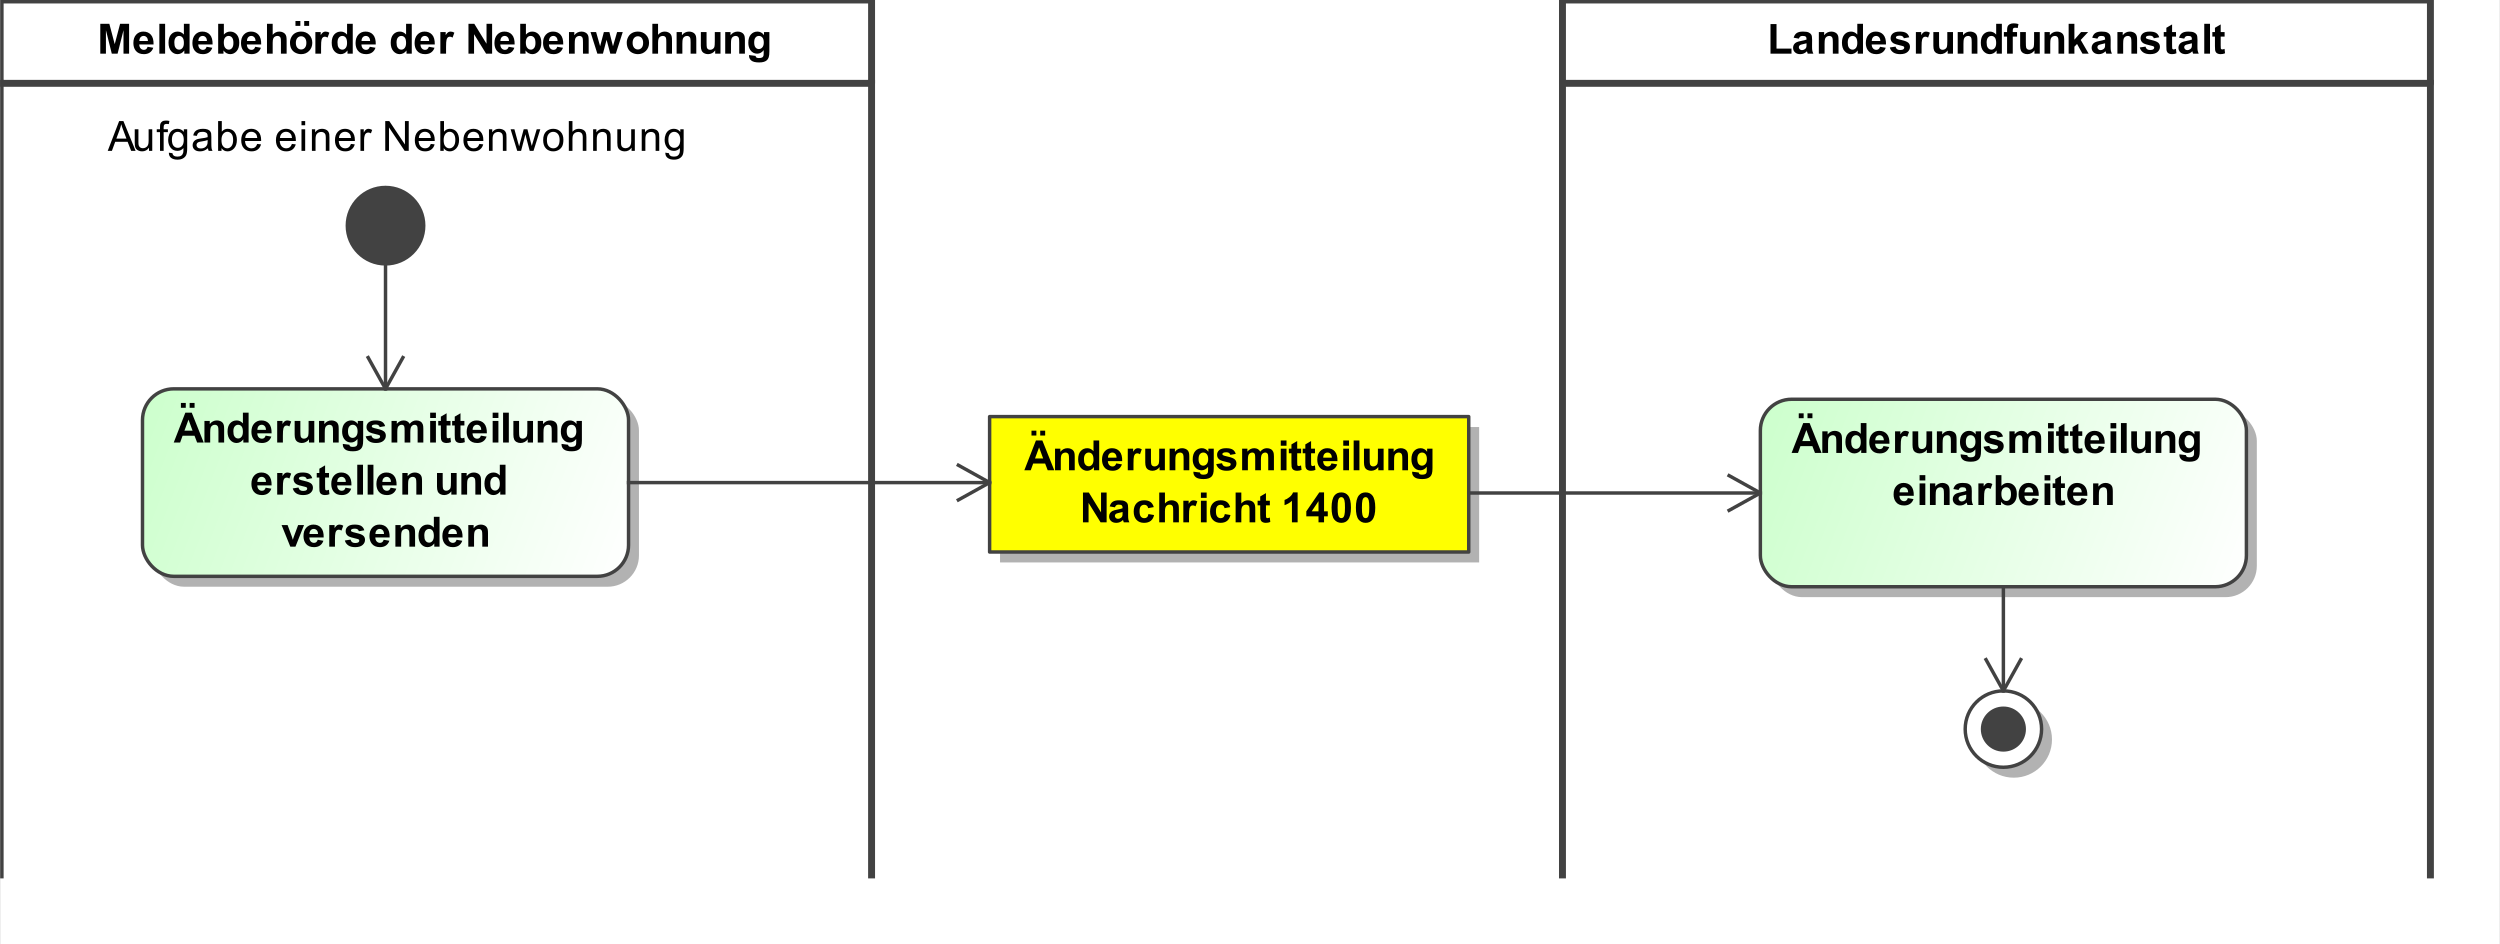 <?xml version="1.0" encoding="UTF-8"?><svg xmlns="http://www.w3.org/2000/svg" xmlns:xlink="http://www.w3.org/1999/xlink" fill-opacity="1" color-rendering="auto" color-interpolation="auto" stroke="black" text-rendering="auto" stroke-linecap="square" width="7.5in" stroke-miterlimit="10" stroke-opacity="1" shape-rendering="auto" fill="black" stroke-dasharray="none" font-weight="normal" stroke-width="1" viewBox="0 0 720 272" height="2.833in" font-family="'Arial'" font-style="normal" stroke-linejoin="miter" font-size="12" stroke-dashoffset="0" image-rendering="auto" preserveAspectRatio="xMidYMid meet" zoomAndPan="magnify" version="1.0" contentScriptType="text/ecmascript" contentStyleType="text/css"><rect x="0" y="0" width="720" height="272" fill="#808080" stroke="none"/><!--Generated by the Batik Graphics2D SVG Generator
 This is MagicDraw diagram.--><defs id="genericDefs"/><g><defs id="defs1"><linearGradient x1="566" gradientUnits="userSpaceOnUse" x2="588" y1="199" y2="221" id="linearGradient1" spreadMethod="pad" xlink:type="simple" xlink:show="other" xlink:actuate="onLoad"><stop stop-opacity="1" stop-color="white" offset="0%"/><stop stop-opacity="1" stop-color="white" offset="100%"/></linearGradient><linearGradient x1="41" gradientUnits="userSpaceOnUse" x2="181" y1="112" y2="166" id="linearGradient2" spreadMethod="pad" xlink:type="simple" xlink:show="other" xlink:actuate="onLoad"><stop stop-opacity="1" stop-color="rgb(204,255,204)" offset="0%"/><stop stop-opacity="1" stop-color="white" offset="100%"/></linearGradient><linearGradient x1="507" gradientUnits="userSpaceOnUse" x2="647" y1="115" y2="169" id="linearGradient3" spreadMethod="pad" xlink:type="simple" xlink:show="other" xlink:actuate="onLoad"><stop stop-opacity="1" stop-color="rgb(204,255,204)" offset="0%"/><stop stop-opacity="1" stop-color="white" offset="100%"/></linearGradient><linearGradient x1="285" gradientUnits="userSpaceOnUse" x2="423" y1="120" y2="159" id="linearGradient4" spreadMethod="pad" xlink:type="simple" xlink:show="other" xlink:actuate="onLoad"><stop stop-opacity="1" stop-color="yellow" offset="0%"/><stop stop-opacity="1" stop-color="yellow" offset="100%"/></linearGradient><clipPath clipPathUnits="userSpaceOnUse" id="clipPath1"><path d="M0 -5 L720 -5 L720 272 L0 272 L0 -5 Z"/></clipPath></defs><g fill="white" stroke="white"><rect x="0" width="720" height="277" y="-5" clip-path="url(#clipPath1)" stroke="none"/></g><g fill="rgb(66,66,66)" text-rendering="geometricPrecision" stroke-width="2" stroke-linejoin="round" stroke-linecap="butt" stroke="rgb(66,66,66)"><rect fill="none" x="450" width="250" height="24" y="0" clip-path="url(#clipPath1)"/><path fill="black" stroke-width="1" d="M509.922 15.457 L509.922 6.941 L511.656 6.941 L511.656 14.004 L515.969 14.004 L515.969 15.457 L509.922 15.457 ZM518.094 11.129 L516.594 10.863 Q516.844 9.957 517.461 9.527 Q518.078 9.098 519.297 9.098 Q520.391 9.098 520.93 9.355 Q521.469 9.613 521.688 10.012 Q521.906 10.41 521.906 11.488 L521.891 13.41 Q521.891 14.238 521.969 14.621 Q522.047 15.004 522.266 15.457 L520.641 15.457 Q520.578 15.285 520.484 14.973 Q520.438 14.816 520.422 14.77 Q520 15.191 519.523 15.395 Q519.047 15.598 518.5 15.598 Q517.531 15.598 516.977 15.074 Q516.422 14.551 516.422 13.754 Q516.422 13.223 516.68 12.816 Q516.938 12.41 517.391 12.184 Q517.844 11.957 518.703 11.801 Q519.844 11.582 520.297 11.395 L520.297 11.238 Q520.297 10.754 520.062 10.551 Q519.828 10.348 519.172 10.348 Q518.734 10.348 518.492 10.52 Q518.25 10.691 518.094 11.129 ZM520.297 12.473 Q519.984 12.566 519.297 12.715 Q518.609 12.863 518.391 13.004 Q518.078 13.238 518.078 13.582 Q518.078 13.926 518.336 14.184 Q518.594 14.441 518.984 14.441 Q519.438 14.441 519.844 14.145 Q520.141 13.926 520.234 13.598 Q520.297 13.395 520.297 12.801 L520.297 12.473 ZM529.516 15.457 L527.875 15.457 L527.875 12.285 Q527.875 11.27 527.773 10.973 Q527.672 10.676 527.43 10.512 Q527.188 10.348 526.859 10.348 Q526.422 10.348 526.086 10.582 Q525.75 10.816 525.625 11.207 Q525.5 11.598 525.5 12.645 L525.5 15.457 L523.844 15.457 L523.844 9.238 L525.375 9.238 L525.375 10.145 Q526.188 9.098 527.438 9.098 Q527.969 9.098 528.422 9.293 Q528.875 9.488 529.109 9.793 Q529.344 10.098 529.43 10.48 Q529.516 10.863 529.516 11.582 L529.516 15.457 ZM536.562 15.457 L535.047 15.457 L535.047 14.535 Q534.656 15.082 534.141 15.34 Q533.625 15.598 533.094 15.598 Q532.016 15.598 531.258 14.73 Q530.5 13.863 530.5 12.316 Q530.5 10.738 531.242 9.918 Q531.984 9.098 533.125 9.098 Q534.156 9.098 534.922 9.957 L534.922 6.863 L536.562 6.863 L536.562 15.457 ZM532.172 12.207 Q532.172 13.207 532.453 13.645 Q532.844 14.301 533.562 14.301 Q534.125 14.301 534.523 13.816 Q534.922 13.332 534.922 12.363 Q534.922 11.301 534.539 10.824 Q534.156 10.348 533.547 10.348 Q532.969 10.348 532.57 10.816 Q532.172 11.285 532.172 12.207 ZM541.469 13.473 L543.109 13.754 Q542.797 14.66 542.109 15.129 Q541.422 15.598 540.406 15.598 Q538.781 15.598 538 14.535 Q537.375 13.691 537.375 12.395 Q537.375 10.848 538.188 9.973 Q539 9.098 540.234 9.098 Q541.625 9.098 542.43 10.012 Q543.234 10.926 543.188 12.816 L539.062 12.816 Q539.094 13.551 539.469 13.957 Q539.844 14.363 540.422 14.363 Q540.797 14.363 541.062 14.152 Q541.328 13.941 541.469 13.473 ZM541.562 11.816 Q541.547 11.098 541.195 10.723 Q540.844 10.348 540.328 10.348 Q539.797 10.348 539.438 10.738 Q539.094 11.145 539.094 11.816 L541.562 11.816 ZM544.281 13.676 L545.938 13.426 Q546.047 13.91 546.367 14.16 Q546.688 14.41 547.266 14.41 Q547.906 14.41 548.219 14.176 Q548.438 14.004 548.438 13.738 Q548.438 13.551 548.328 13.426 Q548.203 13.301 547.781 13.207 Q545.781 12.77 545.25 12.41 Q544.516 11.895 544.516 11.004 Q544.516 10.191 545.148 9.645 Q545.781 9.098 547.125 9.098 Q548.406 9.098 549.031 9.512 Q549.656 9.926 549.891 10.738 L548.328 11.02 Q548.234 10.66 547.953 10.465 Q547.672 10.27 547.156 10.27 Q546.516 10.27 546.234 10.457 Q546.047 10.582 546.047 10.785 Q546.047 10.973 546.203 11.098 Q546.422 11.254 547.742 11.551 Q549.062 11.848 549.578 12.285 Q550.094 12.723 550.094 13.504 Q550.094 14.363 549.383 14.98 Q548.672 15.598 547.266 15.598 Q546 15.598 545.258 15.082 Q544.516 14.566 544.281 13.676 ZM553.438 15.457 L551.797 15.457 L551.797 9.238 L553.328 9.238 L553.328 10.113 Q553.719 9.488 554.031 9.293 Q554.344 9.098 554.734 9.098 Q555.297 9.098 555.828 9.41 L555.312 10.832 Q554.891 10.566 554.547 10.566 Q554.188 10.566 553.953 10.762 Q553.719 10.957 553.578 11.449 Q553.438 11.941 553.438 13.535 L553.438 15.457 ZM560.953 15.457 L560.953 14.52 Q560.625 15.02 560.07 15.309 Q559.516 15.598 558.891 15.598 Q558.266 15.598 557.766 15.324 Q557.266 15.051 557.047 14.551 Q556.828 14.051 556.828 13.176 L556.828 9.238 L558.469 9.238 L558.469 12.098 Q558.469 13.41 558.562 13.707 Q558.656 14.004 558.898 14.176 Q559.141 14.348 559.5 14.348 Q559.922 14.348 560.258 14.113 Q560.594 13.879 560.719 13.535 Q560.844 13.191 560.844 11.863 L560.844 9.238 L562.484 9.238 L562.484 15.457 L560.953 15.457 ZM569.516 15.457 L567.875 15.457 L567.875 12.285 Q567.875 11.27 567.773 10.973 Q567.672 10.676 567.43 10.512 Q567.188 10.348 566.859 10.348 Q566.422 10.348 566.086 10.582 Q565.75 10.816 565.625 11.207 Q565.5 11.598 565.5 12.645 L565.5 15.457 L563.844 15.457 L563.844 9.238 L565.375 9.238 L565.375 10.145 Q566.188 9.098 567.438 9.098 Q567.969 9.098 568.422 9.293 Q568.875 9.488 569.109 9.793 Q569.344 10.098 569.43 10.48 Q569.516 10.863 569.516 11.582 L569.516 15.457 ZM576.562 15.457 L575.047 15.457 L575.047 14.535 Q574.656 15.082 574.141 15.34 Q573.625 15.598 573.094 15.598 Q572.016 15.598 571.258 14.73 Q570.5 13.863 570.5 12.316 Q570.5 10.738 571.242 9.918 Q571.984 9.098 573.125 9.098 Q574.156 9.098 574.922 9.957 L574.922 6.863 L576.562 6.863 L576.562 15.457 ZM572.172 12.207 Q572.172 13.207 572.453 13.645 Q572.844 14.301 573.562 14.301 Q574.125 14.301 574.523 13.816 Q574.922 13.332 574.922 12.363 Q574.922 11.301 574.539 10.824 Q574.156 10.348 573.547 10.348 Q572.969 10.348 572.57 10.816 Q572.172 11.285 572.172 12.207 ZM577.141 9.238 L578.062 9.238 L578.062 8.77 Q578.062 7.973 578.227 7.59 Q578.391 7.207 578.836 6.965 Q579.281 6.723 579.969 6.723 Q580.672 6.723 581.344 6.926 L581.125 8.082 Q580.734 7.988 580.375 7.988 Q580.016 7.988 579.859 8.152 Q579.703 8.316 579.703 8.801 L579.703 9.238 L580.938 9.238 L580.938 10.535 L579.703 10.535 L579.703 15.457 L578.062 15.457 L578.062 10.535 L577.141 10.535 L577.141 9.238 ZM585.953 15.457 L585.953 14.52 Q585.625 15.02 585.07 15.309 Q584.516 15.598 583.891 15.598 Q583.266 15.598 582.766 15.324 Q582.266 15.051 582.047 14.551 Q581.828 14.051 581.828 13.176 L581.828 9.238 L583.469 9.238 L583.469 12.098 Q583.469 13.41 583.562 13.707 Q583.656 14.004 583.898 14.176 Q584.141 14.348 584.5 14.348 Q584.922 14.348 585.258 14.113 Q585.594 13.879 585.719 13.535 Q585.844 13.191 585.844 11.863 L585.844 9.238 L587.484 9.238 L587.484 15.457 L585.953 15.457 ZM594.516 15.457 L592.875 15.457 L592.875 12.285 Q592.875 11.27 592.773 10.973 Q592.672 10.676 592.43 10.512 Q592.188 10.348 591.859 10.348 Q591.422 10.348 591.086 10.582 Q590.75 10.816 590.625 11.207 Q590.5 11.598 590.5 12.645 L590.5 15.457 L588.844 15.457 L588.844 9.238 L590.375 9.238 L590.375 10.145 Q591.188 9.098 592.438 9.098 Q592.969 9.098 593.422 9.293 Q593.875 9.488 594.109 9.793 Q594.344 10.098 594.43 10.48 Q594.516 10.863 594.516 11.582 L594.516 15.457 ZM595.797 15.457 L595.797 6.863 L597.453 6.863 L597.453 11.426 L599.375 9.238 L601.406 9.238 L599.281 11.504 L601.562 15.457 L599.781 15.457 L598.219 12.66 L597.453 13.457 L597.453 15.457 L595.797 15.457 ZM604.094 11.129 L602.594 10.863 Q602.844 9.957 603.461 9.527 Q604.078 9.098 605.297 9.098 Q606.391 9.098 606.93 9.355 Q607.469 9.613 607.688 10.012 Q607.906 10.41 607.906 11.488 L607.891 13.41 Q607.891 14.238 607.969 14.621 Q608.047 15.004 608.266 15.457 L606.641 15.457 Q606.578 15.285 606.484 14.973 Q606.438 14.816 606.422 14.77 Q606 15.191 605.523 15.395 Q605.047 15.598 604.5 15.598 Q603.531 15.598 602.977 15.074 Q602.422 14.551 602.422 13.754 Q602.422 13.223 602.68 12.816 Q602.938 12.41 603.391 12.184 Q603.844 11.957 604.703 11.801 Q605.844 11.582 606.297 11.395 L606.297 11.238 Q606.297 10.754 606.062 10.551 Q605.828 10.348 605.172 10.348 Q604.734 10.348 604.492 10.52 Q604.25 10.691 604.094 11.129 ZM606.297 12.473 Q605.984 12.566 605.297 12.715 Q604.609 12.863 604.391 13.004 Q604.078 13.238 604.078 13.582 Q604.078 13.926 604.336 14.184 Q604.594 14.441 604.984 14.441 Q605.438 14.441 605.844 14.145 Q606.141 13.926 606.234 13.598 Q606.297 13.395 606.297 12.801 L606.297 12.473 ZM615.516 15.457 L613.875 15.457 L613.875 12.285 Q613.875 11.27 613.773 10.973 Q613.672 10.676 613.43 10.512 Q613.188 10.348 612.859 10.348 Q612.422 10.348 612.086 10.582 Q611.75 10.816 611.625 11.207 Q611.5 11.598 611.5 12.645 L611.5 15.457 L609.844 15.457 L609.844 9.238 L611.375 9.238 L611.375 10.145 Q612.188 9.098 613.438 9.098 Q613.969 9.098 614.422 9.293 Q614.875 9.488 615.109 9.793 Q615.344 10.098 615.43 10.48 Q615.516 10.863 615.516 11.582 L615.516 15.457 ZM616.281 13.676 L617.938 13.426 Q618.047 13.91 618.367 14.16 Q618.688 14.41 619.266 14.41 Q619.906 14.41 620.219 14.176 Q620.438 14.004 620.438 13.738 Q620.438 13.551 620.328 13.426 Q620.203 13.301 619.781 13.207 Q617.781 12.77 617.25 12.41 Q616.516 11.895 616.516 11.004 Q616.516 10.191 617.148 9.645 Q617.781 9.098 619.125 9.098 Q620.406 9.098 621.031 9.512 Q621.656 9.926 621.891 10.738 L620.328 11.02 Q620.234 10.66 619.953 10.465 Q619.672 10.27 619.156 10.27 Q618.516 10.27 618.234 10.457 Q618.047 10.582 618.047 10.785 Q618.047 10.973 618.203 11.098 Q618.422 11.254 619.742 11.551 Q621.062 11.848 621.578 12.285 Q622.094 12.723 622.094 13.504 Q622.094 14.363 621.383 14.98 Q620.672 15.598 619.266 15.598 Q618 15.598 617.258 15.082 Q616.516 14.566 616.281 13.676 ZM626.719 9.238 L626.719 10.551 L625.594 10.551 L625.594 13.051 Q625.594 13.816 625.625 13.941 Q625.656 14.066 625.773 14.152 Q625.891 14.238 626.047 14.238 Q626.281 14.238 626.703 14.066 L626.844 15.348 Q626.281 15.598 625.547 15.598 Q625.109 15.598 624.75 15.449 Q624.391 15.301 624.227 15.059 Q624.062 14.816 623.984 14.426 Q623.938 14.129 623.938 13.254 L623.938 10.551 L623.188 10.551 L623.188 9.238 L623.938 9.238 L623.938 8.004 L625.594 7.035 L625.594 9.238 L626.719 9.238 ZM629.094 11.129 L627.594 10.863 Q627.844 9.957 628.461 9.527 Q629.078 9.098 630.297 9.098 Q631.391 9.098 631.93 9.355 Q632.469 9.613 632.688 10.012 Q632.906 10.41 632.906 11.488 L632.891 13.41 Q632.891 14.238 632.969 14.621 Q633.047 15.004 633.266 15.457 L631.641 15.457 Q631.578 15.285 631.484 14.973 Q631.438 14.816 631.422 14.77 Q631 15.191 630.523 15.395 Q630.047 15.598 629.5 15.598 Q628.531 15.598 627.977 15.074 Q627.422 14.551 627.422 13.754 Q627.422 13.223 627.68 12.816 Q627.938 12.41 628.391 12.184 Q628.844 11.957 629.703 11.801 Q630.844 11.582 631.297 11.395 L631.297 11.238 Q631.297 10.754 631.062 10.551 Q630.828 10.348 630.172 10.348 Q629.734 10.348 629.492 10.52 Q629.25 10.691 629.094 11.129 ZM631.297 12.473 Q630.984 12.566 630.297 12.715 Q629.609 12.863 629.391 13.004 Q629.078 13.238 629.078 13.582 Q629.078 13.926 629.336 14.184 Q629.594 14.441 629.984 14.441 Q630.438 14.441 630.844 14.145 Q631.141 13.926 631.234 13.598 Q631.297 13.395 631.297 12.801 L631.297 12.473 ZM634.859 15.457 L634.859 6.863 L636.516 6.863 L636.516 15.457 L634.859 15.457 ZM640.719 9.238 L640.719 10.551 L639.594 10.551 L639.594 13.051 Q639.594 13.816 639.625 13.941 Q639.656 14.066 639.773 14.152 Q639.891 14.238 640.047 14.238 Q640.281 14.238 640.703 14.066 L640.844 15.348 Q640.281 15.598 639.547 15.598 Q639.109 15.598 638.75 15.449 Q638.391 15.301 638.227 15.059 Q638.062 14.816 637.984 14.426 Q637.938 14.129 637.938 13.254 L637.938 10.551 L637.188 10.551 L637.188 9.238 L637.938 9.238 L637.938 8.004 L639.594 7.035 L639.594 9.238 L640.719 9.238 Z" clip-path="url(#clipPath1)" stroke="none"/><line y2="252" fill="none" x1="450" clip-path="url(#clipPath1)" x2="450" y1="24"/><line y2="252" fill="none" x1="700" clip-path="url(#clipPath1)" x2="700" y1="24"/><circle clip-path="url(#clipPath1)" fill="rgb(178,178,178)" r="11" cx="580" cy="213" stroke="none" stroke-width="1"/><circle clip-path="url(#clipPath1)" fill="url(#linearGradient1)" r="11" cx="577" cy="210" stroke="none" stroke-width="1"/><circle fill="none" stroke-width="1" r="11" clip-path="url(#clipPath1)" cx="577" cy="210"/><circle stroke-width="1" r="6" clip-path="url(#clipPath1)" cx="577" cy="210" stroke="none"/><circle fill="none" stroke-width="1" r="6" clip-path="url(#clipPath1)" cx="577" cy="210"/><rect fill="none" x="0" width="251" height="24" y="0" clip-path="url(#clipPath1)"/><path fill="black" stroke-width="1" d="M28.844 15.457 L28.844 6.863 L31.453 6.863 L33 12.723 L34.547 6.863 L37.141 6.863 L37.141 15.457 L35.531 15.457 L35.531 8.691 L33.828 15.457 L32.156 15.457 L30.469 8.691 L30.469 15.457 L28.844 15.457 ZM42.469 13.473 L44.109 13.754 Q43.797 14.66 43.109 15.129 Q42.422 15.598 41.406 15.598 Q39.781 15.598 39 14.535 Q38.375 13.691 38.375 12.395 Q38.375 10.848 39.188 9.973 Q40 9.098 41.234 9.098 Q42.625 9.098 43.43 10.012 Q44.234 10.926 44.188 12.816 L40.062 12.816 Q40.094 13.551 40.469 13.957 Q40.844 14.363 41.422 14.363 Q41.797 14.363 42.062 14.152 Q42.328 13.941 42.469 13.473 ZM42.562 11.816 Q42.547 11.098 42.195 10.723 Q41.844 10.348 41.328 10.348 Q40.797 10.348 40.438 10.738 Q40.094 11.145 40.094 11.816 L42.562 11.816 ZM45.859 15.457 L45.859 6.863 L47.516 6.863 L47.516 15.457 L45.859 15.457 ZM54.562 15.457 L53.047 15.457 L53.047 14.535 Q52.656 15.082 52.141 15.34 Q51.625 15.598 51.094 15.598 Q50.016 15.598 49.258 14.73 Q48.5 13.863 48.5 12.316 Q48.5 10.738 49.242 9.918 Q49.984 9.098 51.125 9.098 Q52.156 9.098 52.922 9.957 L52.922 6.863 L54.562 6.863 L54.562 15.457 ZM50.172 12.207 Q50.172 13.207 50.453 13.645 Q50.844 14.301 51.562 14.301 Q52.125 14.301 52.523 13.816 Q52.922 13.332 52.922 12.363 Q52.922 11.301 52.539 10.824 Q52.156 10.348 51.547 10.348 Q50.969 10.348 50.57 10.816 Q50.172 11.285 50.172 12.207 ZM59.469 13.473 L61.109 13.754 Q60.797 14.66 60.109 15.129 Q59.422 15.598 58.406 15.598 Q56.781 15.598 56 14.535 Q55.375 13.691 55.375 12.395 Q55.375 10.848 56.188 9.973 Q57 9.098 58.234 9.098 Q59.625 9.098 60.43 10.012 Q61.234 10.926 61.188 12.816 L57.062 12.816 Q57.094 13.551 57.469 13.957 Q57.844 14.363 58.422 14.363 Q58.797 14.363 59.062 14.152 Q59.328 13.941 59.469 13.473 ZM59.562 11.816 Q59.547 11.098 59.195 10.723 Q58.844 10.348 58.328 10.348 Q57.797 10.348 57.438 10.738 Q57.094 11.145 57.094 11.816 L59.562 11.816 ZM62.797 15.457 L62.797 6.863 L64.438 6.863 L64.438 9.957 Q65.203 9.098 66.25 9.098 Q67.375 9.098 68.125 9.918 Q68.875 10.738 68.875 12.285 Q68.875 13.879 68.109 14.738 Q67.344 15.598 66.266 15.598 Q65.734 15.598 65.219 15.332 Q64.703 15.066 64.328 14.535 L64.328 15.457 L62.797 15.457 ZM64.422 12.207 Q64.422 13.176 64.734 13.645 Q65.156 14.301 65.875 14.301 Q66.406 14.301 66.797 13.832 Q67.188 13.363 67.188 12.363 Q67.188 11.301 66.797 10.824 Q66.406 10.348 65.797 10.348 Q65.219 10.348 64.82 10.809 Q64.422 11.27 64.422 12.207 ZM73.469 13.473 L75.109 13.754 Q74.797 14.66 74.109 15.129 Q73.422 15.598 72.406 15.598 Q70.781 15.598 70 14.535 Q69.375 13.691 69.375 12.395 Q69.375 10.848 70.188 9.973 Q71 9.098 72.234 9.098 Q73.625 9.098 74.43 10.012 Q75.234 10.926 75.188 12.816 L71.062 12.816 Q71.094 13.551 71.469 13.957 Q71.844 14.363 72.422 14.363 Q72.797 14.363 73.062 14.152 Q73.328 13.941 73.469 13.473 ZM73.562 11.816 Q73.547 11.098 73.195 10.723 Q72.844 10.348 72.328 10.348 Q71.797 10.348 71.438 10.738 Q71.094 11.145 71.094 11.816 L73.562 11.816 ZM78.5 6.863 L78.5 10.02 Q79.297 9.098 80.406 9.098 Q80.969 9.098 81.43 9.309 Q81.891 9.52 82.125 9.848 Q82.359 10.176 82.438 10.574 Q82.516 10.973 82.516 11.801 L82.516 15.457 L80.875 15.457 L80.875 12.176 Q80.875 11.191 80.781 10.926 Q80.688 10.66 80.453 10.504 Q80.219 10.348 79.859 10.348 Q79.453 10.348 79.125 10.551 Q78.797 10.754 78.648 11.152 Q78.5 11.551 78.5 12.332 L78.5 15.457 L76.859 15.457 L76.859 6.863 L78.5 6.863 ZM83.484 12.254 Q83.484 11.441 83.891 10.668 Q84.297 9.895 85.031 9.496 Q85.766 9.098 86.688 9.098 Q88.094 9.098 89 10.012 Q89.906 10.926 89.906 12.332 Q89.906 13.738 88.992 14.668 Q88.078 15.598 86.703 15.598 Q85.844 15.598 85.07 15.207 Q84.297 14.816 83.891 14.074 Q83.484 13.332 83.484 12.254 ZM85.172 12.348 Q85.172 13.27 85.609 13.762 Q86.047 14.254 86.688 14.254 Q87.344 14.254 87.773 13.762 Q88.203 13.27 88.203 12.332 Q88.203 11.426 87.773 10.934 Q87.344 10.441 86.688 10.441 Q86.047 10.441 85.609 10.934 Q85.172 11.426 85.172 12.348 ZM85.062 7.457 L85.062 6.051 L86.469 6.051 L86.469 7.457 L85.062 7.457 ZM87.578 7.457 L87.578 6.051 L89 6.051 L89 7.457 L87.578 7.457 ZM92.438 15.457 L90.797 15.457 L90.797 9.238 L92.328 9.238 L92.328 10.113 Q92.719 9.488 93.031 9.293 Q93.344 9.098 93.734 9.098 Q94.297 9.098 94.828 9.41 L94.312 10.832 Q93.891 10.566 93.547 10.566 Q93.188 10.566 92.953 10.762 Q92.719 10.957 92.578 11.449 Q92.438 11.941 92.438 13.535 L92.438 15.457 ZM101.562 15.457 L100.047 15.457 L100.047 14.535 Q99.656 15.082 99.141 15.34 Q98.625 15.598 98.094 15.598 Q97.016 15.598 96.258 14.73 Q95.5 13.863 95.5 12.316 Q95.5 10.738 96.242 9.918 Q96.984 9.098 98.125 9.098 Q99.156 9.098 99.922 9.957 L99.922 6.863 L101.562 6.863 L101.562 15.457 ZM97.172 12.207 Q97.172 13.207 97.453 13.645 Q97.844 14.301 98.562 14.301 Q99.125 14.301 99.523 13.816 Q99.922 13.332 99.922 12.363 Q99.922 11.301 99.539 10.824 Q99.156 10.348 98.547 10.348 Q97.969 10.348 97.57 10.816 Q97.172 11.285 97.172 12.207 ZM106.469 13.473 L108.109 13.754 Q107.797 14.66 107.109 15.129 Q106.422 15.598 105.406 15.598 Q103.781 15.598 103 14.535 Q102.375 13.691 102.375 12.395 Q102.375 10.848 103.188 9.973 Q104 9.098 105.234 9.098 Q106.625 9.098 107.43 10.012 Q108.234 10.926 108.188 12.816 L104.062 12.816 Q104.094 13.551 104.469 13.957 Q104.844 14.363 105.422 14.363 Q105.797 14.363 106.062 14.152 Q106.328 13.941 106.469 13.473 ZM106.562 11.816 Q106.547 11.098 106.195 10.723 Q105.844 10.348 105.328 10.348 Q104.797 10.348 104.438 10.738 Q104.094 11.145 104.094 11.816 L106.562 11.816 ZM118.562 15.457 L117.047 15.457 L117.047 14.535 Q116.656 15.082 116.141 15.34 Q115.625 15.598 115.094 15.598 Q114.016 15.598 113.258 14.73 Q112.5 13.863 112.5 12.316 Q112.5 10.738 113.242 9.918 Q113.984 9.098 115.125 9.098 Q116.156 9.098 116.922 9.957 L116.922 6.863 L118.562 6.863 L118.562 15.457 ZM114.172 12.207 Q114.172 13.207 114.453 13.645 Q114.844 14.301 115.562 14.301 Q116.125 14.301 116.523 13.816 Q116.922 13.332 116.922 12.363 Q116.922 11.301 116.539 10.824 Q116.156 10.348 115.547 10.348 Q114.969 10.348 114.57 10.816 Q114.172 11.285 114.172 12.207 ZM123.469 13.473 L125.109 13.754 Q124.797 14.66 124.109 15.129 Q123.422 15.598 122.406 15.598 Q120.781 15.598 120 14.535 Q119.375 13.691 119.375 12.395 Q119.375 10.848 120.188 9.973 Q121 9.098 122.234 9.098 Q123.625 9.098 124.43 10.012 Q125.234 10.926 125.188 12.816 L121.062 12.816 Q121.094 13.551 121.469 13.957 Q121.844 14.363 122.422 14.363 Q122.797 14.363 123.062 14.152 Q123.328 13.941 123.469 13.473 ZM123.562 11.816 Q123.547 11.098 123.195 10.723 Q122.844 10.348 122.328 10.348 Q121.797 10.348 121.438 10.738 Q121.094 11.145 121.094 11.816 L123.562 11.816 ZM128.438 15.457 L126.797 15.457 L126.797 9.238 L128.328 9.238 L128.328 10.113 Q128.719 9.488 129.031 9.293 Q129.344 9.098 129.734 9.098 Q130.297 9.098 130.828 9.41 L130.312 10.832 Q129.891 10.566 129.547 10.566 Q129.188 10.566 128.953 10.762 Q128.719 10.957 128.578 11.449 Q128.438 11.941 128.438 13.535 L128.438 15.457 ZM134.891 15.457 L134.891 6.863 L136.578 6.863 L140.094 12.598 L140.094 6.863 L141.703 6.863 L141.703 15.457 L139.969 15.457 L136.5 9.848 L136.5 15.457 L134.891 15.457 ZM146.469 13.473 L148.109 13.754 Q147.797 14.66 147.109 15.129 Q146.422 15.598 145.406 15.598 Q143.781 15.598 143 14.535 Q142.375 13.691 142.375 12.395 Q142.375 10.848 143.188 9.973 Q144 9.098 145.234 9.098 Q146.625 9.098 147.43 10.012 Q148.234 10.926 148.188 12.816 L144.062 12.816 Q144.094 13.551 144.469 13.957 Q144.844 14.363 145.422 14.363 Q145.797 14.363 146.062 14.152 Q146.328 13.941 146.469 13.473 ZM146.562 11.816 Q146.547 11.098 146.195 10.723 Q145.844 10.348 145.328 10.348 Q144.797 10.348 144.438 10.738 Q144.094 11.145 144.094 11.816 L146.562 11.816 ZM149.797 15.457 L149.797 6.863 L151.438 6.863 L151.438 9.957 Q152.203 9.098 153.25 9.098 Q154.375 9.098 155.125 9.918 Q155.875 10.738 155.875 12.285 Q155.875 13.879 155.109 14.738 Q154.344 15.598 153.266 15.598 Q152.734 15.598 152.219 15.332 Q151.703 15.066 151.328 14.535 L151.328 15.457 L149.797 15.457 ZM151.422 12.207 Q151.422 13.176 151.734 13.645 Q152.156 14.301 152.875 14.301 Q153.406 14.301 153.797 13.832 Q154.188 13.363 154.188 12.363 Q154.188 11.301 153.797 10.824 Q153.406 10.348 152.797 10.348 Q152.219 10.348 151.82 10.809 Q151.422 11.27 151.422 12.207 ZM160.469 13.473 L162.109 13.754 Q161.797 14.66 161.109 15.129 Q160.422 15.598 159.406 15.598 Q157.781 15.598 157 14.535 Q156.375 13.691 156.375 12.395 Q156.375 10.848 157.188 9.973 Q158 9.098 159.234 9.098 Q160.625 9.098 161.43 10.012 Q162.234 10.926 162.188 12.816 L158.062 12.816 Q158.094 13.551 158.469 13.957 Q158.844 14.363 159.422 14.363 Q159.797 14.363 160.062 14.152 Q160.328 13.941 160.469 13.473 ZM160.562 11.816 Q160.547 11.098 160.195 10.723 Q159.844 10.348 159.328 10.348 Q158.797 10.348 158.438 10.738 Q158.094 11.145 158.094 11.816 L160.562 11.816 ZM169.516 15.457 L167.875 15.457 L167.875 12.285 Q167.875 11.27 167.773 10.973 Q167.672 10.676 167.43 10.512 Q167.188 10.348 166.859 10.348 Q166.422 10.348 166.086 10.582 Q165.75 10.816 165.625 11.207 Q165.5 11.598 165.5 12.645 L165.5 15.457 L163.844 15.457 L163.844 9.238 L165.375 9.238 L165.375 10.145 Q166.188 9.098 167.438 9.098 Q167.969 9.098 168.422 9.293 Q168.875 9.488 169.109 9.793 Q169.344 10.098 169.43 10.48 Q169.516 10.863 169.516 11.582 L169.516 15.457 ZM172.016 15.457 L170.047 9.238 L171.656 9.238 L172.812 13.316 L173.891 9.238 L175.484 9.238 L176.516 13.316 L177.703 9.238 L179.328 9.238 L177.328 15.457 L175.75 15.457 L174.672 11.457 L173.625 15.457 L172.016 15.457 ZM180.484 12.254 Q180.484 11.441 180.891 10.668 Q181.297 9.895 182.031 9.496 Q182.766 9.098 183.688 9.098 Q185.094 9.098 186 10.012 Q186.906 10.926 186.906 12.332 Q186.906 13.738 185.992 14.668 Q185.078 15.598 183.703 15.598 Q182.844 15.598 182.07 15.207 Q181.297 14.816 180.891 14.074 Q180.484 13.332 180.484 12.254 ZM182.172 12.348 Q182.172 13.27 182.609 13.762 Q183.047 14.254 183.688 14.254 Q184.344 14.254 184.773 13.762 Q185.203 13.27 185.203 12.332 Q185.203 11.426 184.773 10.934 Q184.344 10.441 183.688 10.441 Q183.047 10.441 182.609 10.934 Q182.172 11.426 182.172 12.348 ZM189.5 6.863 L189.5 10.02 Q190.297 9.098 191.406 9.098 Q191.969 9.098 192.43 9.309 Q192.891 9.52 193.125 9.848 Q193.359 10.176 193.438 10.574 Q193.516 10.973 193.516 11.801 L193.516 15.457 L191.875 15.457 L191.875 12.176 Q191.875 11.191 191.781 10.926 Q191.688 10.66 191.453 10.504 Q191.219 10.348 190.859 10.348 Q190.453 10.348 190.125 10.551 Q189.797 10.754 189.648 11.152 Q189.5 11.551 189.5 12.332 L189.5 15.457 L187.859 15.457 L187.859 6.863 L189.5 6.863 ZM200.516 15.457 L198.875 15.457 L198.875 12.285 Q198.875 11.27 198.773 10.973 Q198.672 10.676 198.43 10.512 Q198.188 10.348 197.859 10.348 Q197.422 10.348 197.086 10.582 Q196.75 10.816 196.625 11.207 Q196.5 11.598 196.5 12.645 L196.5 15.457 L194.844 15.457 L194.844 9.238 L196.375 9.238 L196.375 10.145 Q197.188 9.098 198.438 9.098 Q198.969 9.098 199.422 9.293 Q199.875 9.488 200.109 9.793 Q200.344 10.098 200.43 10.48 Q200.516 10.863 200.516 11.582 L200.516 15.457 ZM205.953 15.457 L205.953 14.52 Q205.625 15.02 205.07 15.309 Q204.516 15.598 203.891 15.598 Q203.266 15.598 202.766 15.324 Q202.266 15.051 202.047 14.551 Q201.828 14.051 201.828 13.176 L201.828 9.238 L203.469 9.238 L203.469 12.098 Q203.469 13.41 203.562 13.707 Q203.656 14.004 203.898 14.176 Q204.141 14.348 204.5 14.348 Q204.922 14.348 205.258 14.113 Q205.594 13.879 205.719 13.535 Q205.844 13.191 205.844 11.863 L205.844 9.238 L207.484 9.238 L207.484 15.457 L205.953 15.457 ZM214.516 15.457 L212.875 15.457 L212.875 12.285 Q212.875 11.27 212.773 10.973 Q212.672 10.676 212.43 10.512 Q212.188 10.348 211.859 10.348 Q211.422 10.348 211.086 10.582 Q210.75 10.816 210.625 11.207 Q210.5 11.598 210.5 12.645 L210.5 15.457 L208.844 15.457 L208.844 9.238 L210.375 9.238 L210.375 10.145 Q211.188 9.098 212.438 9.098 Q212.969 9.098 213.422 9.293 Q213.875 9.488 214.109 9.793 Q214.344 10.098 214.43 10.48 Q214.516 10.863 214.516 11.582 L214.516 15.457 ZM215.703 15.863 L217.594 16.098 Q217.641 16.426 217.812 16.551 Q218.047 16.723 218.547 16.723 Q219.188 16.723 219.516 16.535 Q219.734 16.395 219.844 16.113 Q219.922 15.91 219.922 15.363 L219.922 14.441 Q219.172 15.457 218.047 15.457 Q216.797 15.457 216.062 14.395 Q215.5 13.551 215.5 12.316 Q215.5 10.738 216.25 9.918 Q217 9.098 218.125 9.098 Q219.266 9.098 220.016 10.113 L220.016 9.238 L221.562 9.238 L221.562 14.816 Q221.562 15.926 221.383 16.465 Q221.203 17.004 220.875 17.316 Q220.547 17.629 220 17.809 Q219.453 17.988 218.609 17.988 Q217.031 17.988 216.367 17.441 Q215.703 16.895 215.703 16.066 Q215.703 15.988 215.703 15.863 ZM217.188 12.223 Q217.188 13.207 217.57 13.668 Q217.953 14.129 218.516 14.129 Q219.109 14.129 219.531 13.652 Q219.953 13.176 219.953 12.254 Q219.953 11.285 219.555 10.816 Q219.156 10.348 218.547 10.348 Q217.953 10.348 217.57 10.809 Q217.188 11.27 217.188 12.223 Z" clip-path="url(#clipPath1)" stroke="none"/><line y2="252" fill="none" x1="0" clip-path="url(#clipPath1)" x2="0" y1="24"/><line y2="252" fill="none" x1="251" clip-path="url(#clipPath1)" x2="251" y1="24"/><rect x="44" y="115" clip-path="url(#clipPath1)" fill="rgb(178,178,178)" width="140" rx="9" ry="9" height="54" stroke="none" stroke-width="1"/><rect x="41" y="112" clip-path="url(#clipPath1)" fill="url(#linearGradient2)" width="140" rx="9" ry="9" height="54" stroke="none" stroke-width="1"/><rect x="41" y="112" clip-path="url(#clipPath1)" fill="none" width="140" rx="9" ry="9" height="54" stroke-width="1"/><path fill="black" stroke-width="1" d="M58.625 127.457 L56.734 127.457 L55.984 125.504 L52.547 125.504 L51.844 127.457 L50 127.457 L53.344 118.863 L55.188 118.863 L58.625 127.457 ZM55.422 124.051 L54.25 120.863 L53.078 124.051 L55.422 124.051 ZM52.062 117.457 L52.062 116.051 L53.469 116.051 L53.469 117.457 L52.062 117.457 ZM54.578 117.457 L54.578 116.051 L56 116.051 L56 117.457 L54.578 117.457 ZM64.516 127.457 L62.875 127.457 L62.875 124.285 Q62.875 123.269 62.773 122.973 Q62.672 122.676 62.43 122.512 Q62.188 122.348 61.859 122.348 Q61.422 122.348 61.086 122.582 Q60.75 122.816 60.625 123.207 Q60.5 123.598 60.5 124.644 L60.5 127.457 L58.844 127.457 L58.844 121.238 L60.375 121.238 L60.375 122.144 Q61.188 121.098 62.438 121.098 Q62.969 121.098 63.422 121.293 Q63.875 121.488 64.109 121.793 Q64.344 122.098 64.43 122.481 Q64.516 122.863 64.516 123.582 L64.516 127.457 ZM71.562 127.457 L70.047 127.457 L70.047 126.535 Q69.656 127.082 69.141 127.34 Q68.625 127.598 68.094 127.598 Q67.016 127.598 66.258 126.731 Q65.5 125.863 65.5 124.316 Q65.5 122.738 66.242 121.918 Q66.984 121.098 68.125 121.098 Q69.156 121.098 69.922 121.957 L69.922 118.863 L71.562 118.863 L71.562 127.457 ZM67.172 124.207 Q67.172 125.207 67.453 125.644 Q67.844 126.301 68.562 126.301 Q69.125 126.301 69.523 125.816 Q69.922 125.332 69.922 124.363 Q69.922 123.301 69.539 122.824 Q69.156 122.348 68.547 122.348 Q67.969 122.348 67.57 122.816 Q67.172 123.285 67.172 124.207 ZM76.469 125.473 L78.109 125.754 Q77.797 126.66 77.109 127.129 Q76.422 127.598 75.406 127.598 Q73.781 127.598 73 126.535 Q72.375 125.691 72.375 124.394 Q72.375 122.848 73.188 121.973 Q74 121.098 75.234 121.098 Q76.625 121.098 77.43 122.012 Q78.234 122.926 78.188 124.816 L74.062 124.816 Q74.094 125.551 74.469 125.957 Q74.844 126.363 75.422 126.363 Q75.797 126.363 76.062 126.152 Q76.328 125.941 76.469 125.473 ZM76.562 123.816 Q76.547 123.098 76.195 122.723 Q75.844 122.348 75.328 122.348 Q74.797 122.348 74.438 122.738 Q74.094 123.144 74.094 123.816 L76.562 123.816 ZM81.438 127.457 L79.797 127.457 L79.797 121.238 L81.328 121.238 L81.328 122.113 Q81.719 121.488 82.031 121.293 Q82.344 121.098 82.734 121.098 Q83.297 121.098 83.828 121.41 L83.312 122.832 Q82.891 122.566 82.547 122.566 Q82.188 122.566 81.953 122.762 Q81.719 122.957 81.578 123.449 Q81.438 123.941 81.438 125.535 L81.438 127.457 ZM88.953 127.457 L88.953 126.519 Q88.625 127.019 88.07 127.309 Q87.516 127.598 86.891 127.598 Q86.266 127.598 85.766 127.324 Q85.266 127.051 85.047 126.551 Q84.828 126.051 84.828 125.176 L84.828 121.238 L86.469 121.238 L86.469 124.098 Q86.469 125.41 86.562 125.707 Q86.656 126.004 86.898 126.176 Q87.141 126.348 87.5 126.348 Q87.922 126.348 88.258 126.113 Q88.594 125.879 88.719 125.535 Q88.844 125.191 88.844 123.863 L88.844 121.238 L90.484 121.238 L90.484 127.457 L88.953 127.457 ZM97.516 127.457 L95.875 127.457 L95.875 124.285 Q95.875 123.269 95.773 122.973 Q95.672 122.676 95.43 122.512 Q95.188 122.348 94.859 122.348 Q94.422 122.348 94.086 122.582 Q93.75 122.816 93.625 123.207 Q93.5 123.598 93.5 124.644 L93.5 127.457 L91.844 127.457 L91.844 121.238 L93.375 121.238 L93.375 122.144 Q94.188 121.098 95.438 121.098 Q95.969 121.098 96.422 121.293 Q96.875 121.488 97.109 121.793 Q97.344 122.098 97.43 122.481 Q97.516 122.863 97.516 123.582 L97.516 127.457 ZM98.703 127.863 L100.594 128.098 Q100.641 128.426 100.812 128.551 Q101.047 128.723 101.547 128.723 Q102.188 128.723 102.516 128.535 Q102.734 128.394 102.844 128.113 Q102.922 127.91 102.922 127.363 L102.922 126.441 Q102.172 127.457 101.047 127.457 Q99.797 127.457 99.062 126.394 Q98.5 125.551 98.5 124.316 Q98.5 122.738 99.25 121.918 Q100 121.098 101.125 121.098 Q102.266 121.098 103.016 122.113 L103.016 121.238 L104.562 121.238 L104.562 126.816 Q104.562 127.926 104.383 128.465 Q104.203 129.004 103.875 129.316 Q103.547 129.629 103 129.809 Q102.453 129.988 101.609 129.988 Q100.031 129.988 99.367 129.441 Q98.703 128.894 98.703 128.066 Q98.703 127.988 98.703 127.863 ZM100.188 124.223 Q100.188 125.207 100.57 125.668 Q100.953 126.129 101.516 126.129 Q102.109 126.129 102.531 125.652 Q102.953 125.176 102.953 124.254 Q102.953 123.285 102.555 122.816 Q102.156 122.348 101.547 122.348 Q100.953 122.348 100.57 122.809 Q100.188 123.269 100.188 124.223 ZM105.281 125.676 L106.938 125.426 Q107.047 125.91 107.367 126.16 Q107.688 126.41 108.266 126.41 Q108.906 126.41 109.219 126.176 Q109.438 126.004 109.438 125.738 Q109.438 125.551 109.328 125.426 Q109.203 125.301 108.781 125.207 Q106.781 124.769 106.25 124.41 Q105.516 123.894 105.516 123.004 Q105.516 122.191 106.148 121.644 Q106.781 121.098 108.125 121.098 Q109.406 121.098 110.031 121.512 Q110.656 121.926 110.891 122.738 L109.328 123.019 Q109.234 122.66 108.953 122.465 Q108.672 122.269 108.156 122.269 Q107.516 122.269 107.234 122.457 Q107.047 122.582 107.047 122.785 Q107.047 122.973 107.203 123.098 Q107.422 123.254 108.742 123.551 Q110.062 123.848 110.578 124.285 Q111.094 124.723 111.094 125.504 Q111.094 126.363 110.383 126.981 Q109.672 127.598 108.266 127.598 Q107 127.598 106.258 127.082 Q105.516 126.566 105.281 125.676 ZM112.734 121.238 L114.25 121.238 L114.25 122.082 Q115.078 121.098 116.203 121.098 Q116.797 121.098 117.234 121.34 Q117.672 121.582 117.953 122.082 Q118.359 121.582 118.836 121.34 Q119.312 121.098 119.859 121.098 Q120.531 121.098 121.008 121.371 Q121.484 121.644 121.719 122.191 Q121.891 122.582 121.891 123.473 L121.891 127.457 L120.25 127.457 L120.25 123.894 Q120.25 122.973 120.078 122.707 Q119.844 122.348 119.375 122.348 Q119.031 122.348 118.727 122.559 Q118.422 122.769 118.281 123.176 Q118.141 123.582 118.141 124.473 L118.141 127.457 L116.5 127.457 L116.5 124.051 Q116.5 123.144 116.414 122.879 Q116.328 122.613 116.141 122.481 Q115.953 122.348 115.641 122.348 Q115.266 122.348 114.961 122.559 Q114.656 122.769 114.523 123.152 Q114.391 123.535 114.391 124.426 L114.391 127.457 L112.734 127.457 L112.734 121.238 ZM123.859 120.394 L123.859 118.863 L125.516 118.863 L125.516 120.394 L123.859 120.394 ZM123.859 127.457 L123.859 121.238 L125.516 121.238 L125.516 127.457 L123.859 127.457 ZM129.719 121.238 L129.719 122.551 L128.594 122.551 L128.594 125.051 Q128.594 125.816 128.625 125.941 Q128.656 126.066 128.773 126.152 Q128.891 126.238 129.047 126.238 Q129.281 126.238 129.703 126.066 L129.844 127.348 Q129.281 127.598 128.547 127.598 Q128.109 127.598 127.75 127.449 Q127.391 127.301 127.227 127.059 Q127.062 126.816 126.984 126.426 Q126.938 126.129 126.938 125.254 L126.938 122.551 L126.188 122.551 L126.188 121.238 L126.938 121.238 L126.938 120.004 L128.594 119.035 L128.594 121.238 L129.719 121.238 ZM133.719 121.238 L133.719 122.551 L132.594 122.551 L132.594 125.051 Q132.594 125.816 132.625 125.941 Q132.656 126.066 132.773 126.152 Q132.891 126.238 133.047 126.238 Q133.281 126.238 133.703 126.066 L133.844 127.348 Q133.281 127.598 132.547 127.598 Q132.109 127.598 131.75 127.449 Q131.391 127.301 131.227 127.059 Q131.062 126.816 130.984 126.426 Q130.938 126.129 130.938 125.254 L130.938 122.551 L130.188 122.551 L130.188 121.238 L130.938 121.238 L130.938 120.004 L132.594 119.035 L132.594 121.238 L133.719 121.238 ZM138.469 125.473 L140.109 125.754 Q139.797 126.66 139.109 127.129 Q138.422 127.598 137.406 127.598 Q135.781 127.598 135 126.535 Q134.375 125.691 134.375 124.394 Q134.375 122.848 135.188 121.973 Q136 121.098 137.234 121.098 Q138.625 121.098 139.43 122.012 Q140.234 122.926 140.188 124.816 L136.062 124.816 Q136.094 125.551 136.469 125.957 Q136.844 126.363 137.422 126.363 Q137.797 126.363 138.062 126.152 Q138.328 125.941 138.469 125.473 ZM138.562 123.816 Q138.547 123.098 138.195 122.723 Q137.844 122.348 137.328 122.348 Q136.797 122.348 136.438 122.738 Q136.094 123.144 136.094 123.816 L138.562 123.816 ZM141.859 120.394 L141.859 118.863 L143.516 118.863 L143.516 120.394 L141.859 120.394 ZM141.859 127.457 L141.859 121.238 L143.516 121.238 L143.516 127.457 L141.859 127.457 ZM144.859 127.457 L144.859 118.863 L146.516 118.863 L146.516 127.457 L144.859 127.457 ZM151.953 127.457 L151.953 126.519 Q151.625 127.019 151.07 127.309 Q150.516 127.598 149.891 127.598 Q149.266 127.598 148.766 127.324 Q148.266 127.051 148.047 126.551 Q147.828 126.051 147.828 125.176 L147.828 121.238 L149.469 121.238 L149.469 124.098 Q149.469 125.41 149.562 125.707 Q149.656 126.004 149.898 126.176 Q150.141 126.348 150.5 126.348 Q150.922 126.348 151.258 126.113 Q151.594 125.879 151.719 125.535 Q151.844 125.191 151.844 123.863 L151.844 121.238 L153.484 121.238 L153.484 127.457 L151.953 127.457 ZM160.516 127.457 L158.875 127.457 L158.875 124.285 Q158.875 123.269 158.773 122.973 Q158.672 122.676 158.43 122.512 Q158.188 122.348 157.859 122.348 Q157.422 122.348 157.086 122.582 Q156.75 122.816 156.625 123.207 Q156.5 123.598 156.5 124.644 L156.5 127.457 L154.844 127.457 L154.844 121.238 L156.375 121.238 L156.375 122.144 Q157.188 121.098 158.438 121.098 Q158.969 121.098 159.422 121.293 Q159.875 121.488 160.109 121.793 Q160.344 122.098 160.43 122.481 Q160.516 122.863 160.516 123.582 L160.516 127.457 ZM161.703 127.863 L163.594 128.098 Q163.641 128.426 163.812 128.551 Q164.047 128.723 164.547 128.723 Q165.188 128.723 165.516 128.535 Q165.734 128.394 165.844 128.113 Q165.922 127.91 165.922 127.363 L165.922 126.441 Q165.172 127.457 164.047 127.457 Q162.797 127.457 162.062 126.394 Q161.5 125.551 161.5 124.316 Q161.5 122.738 162.25 121.918 Q163 121.098 164.125 121.098 Q165.266 121.098 166.016 122.113 L166.016 121.238 L167.562 121.238 L167.562 126.816 Q167.562 127.926 167.383 128.465 Q167.203 129.004 166.875 129.316 Q166.547 129.629 166 129.809 Q165.453 129.988 164.609 129.988 Q163.031 129.988 162.367 129.441 Q161.703 128.894 161.703 128.066 Q161.703 127.988 161.703 127.863 ZM163.188 124.223 Q163.188 125.207 163.57 125.668 Q163.953 126.129 164.516 126.129 Q165.109 126.129 165.531 125.652 Q165.953 125.176 165.953 124.254 Q165.953 123.285 165.555 122.816 Q165.156 122.348 164.547 122.348 Q163.953 122.348 163.57 122.809 Q163.188 123.269 163.188 124.223 Z" clip-path="url(#clipPath1)" stroke="none"/><path fill="black" stroke-width="1" d="M76.469 140.473 L78.109 140.754 Q77.797 141.66 77.109 142.129 Q76.422 142.598 75.406 142.598 Q73.781 142.598 73 141.535 Q72.375 140.691 72.375 139.394 Q72.375 137.848 73.188 136.973 Q74 136.098 75.234 136.098 Q76.625 136.098 77.43 137.012 Q78.234 137.926 78.188 139.816 L74.062 139.816 Q74.094 140.551 74.469 140.957 Q74.844 141.363 75.422 141.363 Q75.797 141.363 76.062 141.152 Q76.328 140.941 76.469 140.473 ZM76.562 138.816 Q76.547 138.098 76.195 137.723 Q75.844 137.348 75.328 137.348 Q74.797 137.348 74.438 137.738 Q74.094 138.144 74.094 138.816 L76.562 138.816 ZM81.438 142.457 L79.797 142.457 L79.797 136.238 L81.328 136.238 L81.328 137.113 Q81.719 136.488 82.031 136.293 Q82.344 136.098 82.734 136.098 Q83.297 136.098 83.828 136.41 L83.312 137.832 Q82.891 137.566 82.547 137.566 Q82.188 137.566 81.953 137.762 Q81.719 137.957 81.578 138.449 Q81.438 138.941 81.438 140.535 L81.438 142.457 ZM84.281 140.676 L85.938 140.426 Q86.047 140.91 86.367 141.16 Q86.688 141.41 87.266 141.41 Q87.906 141.41 88.219 141.176 Q88.438 141.004 88.438 140.738 Q88.438 140.551 88.328 140.426 Q88.203 140.301 87.781 140.207 Q85.781 139.769 85.25 139.41 Q84.516 138.894 84.516 138.004 Q84.516 137.191 85.148 136.644 Q85.781 136.098 87.125 136.098 Q88.406 136.098 89.031 136.512 Q89.656 136.926 89.891 137.738 L88.328 138.019 Q88.234 137.66 87.953 137.465 Q87.672 137.269 87.156 137.269 Q86.516 137.269 86.234 137.457 Q86.047 137.582 86.047 137.785 Q86.047 137.973 86.203 138.098 Q86.422 138.254 87.742 138.551 Q89.062 138.848 89.578 139.285 Q90.094 139.723 90.094 140.504 Q90.094 141.363 89.383 141.981 Q88.672 142.598 87.266 142.598 Q86 142.598 85.258 142.082 Q84.516 141.566 84.281 140.676 ZM94.719 136.238 L94.719 137.551 L93.594 137.551 L93.594 140.051 Q93.594 140.816 93.625 140.941 Q93.656 141.066 93.773 141.152 Q93.891 141.238 94.047 141.238 Q94.281 141.238 94.703 141.066 L94.844 142.348 Q94.281 142.598 93.547 142.598 Q93.109 142.598 92.75 142.449 Q92.391 142.301 92.227 142.059 Q92.062 141.816 91.984 141.426 Q91.938 141.129 91.938 140.254 L91.938 137.551 L91.188 137.551 L91.188 136.238 L91.938 136.238 L91.938 135.004 L93.594 134.035 L93.594 136.238 L94.719 136.238 ZM99.469 140.473 L101.109 140.754 Q100.797 141.66 100.109 142.129 Q99.422 142.598 98.406 142.598 Q96.781 142.598 96 141.535 Q95.375 140.691 95.375 139.394 Q95.375 137.848 96.188 136.973 Q97 136.098 98.234 136.098 Q99.625 136.098 100.43 137.012 Q101.234 137.926 101.188 139.816 L97.062 139.816 Q97.094 140.551 97.469 140.957 Q97.844 141.363 98.422 141.363 Q98.797 141.363 99.062 141.152 Q99.328 140.941 99.469 140.473 ZM99.562 138.816 Q99.547 138.098 99.195 137.723 Q98.844 137.348 98.328 137.348 Q97.797 137.348 97.438 137.738 Q97.094 138.144 97.094 138.816 L99.562 138.816 ZM102.859 142.457 L102.859 133.863 L104.516 133.863 L104.516 142.457 L102.859 142.457 ZM105.859 142.457 L105.859 133.863 L107.516 133.863 L107.516 142.457 L105.859 142.457 ZM112.469 140.473 L114.109 140.754 Q113.797 141.66 113.109 142.129 Q112.422 142.598 111.406 142.598 Q109.781 142.598 109 141.535 Q108.375 140.691 108.375 139.394 Q108.375 137.848 109.188 136.973 Q110 136.098 111.234 136.098 Q112.625 136.098 113.43 137.012 Q114.234 137.926 114.188 139.816 L110.062 139.816 Q110.094 140.551 110.469 140.957 Q110.844 141.363 111.422 141.363 Q111.797 141.363 112.062 141.152 Q112.328 140.941 112.469 140.473 ZM112.562 138.816 Q112.547 138.098 112.195 137.723 Q111.844 137.348 111.328 137.348 Q110.797 137.348 110.438 137.738 Q110.094 138.144 110.094 138.816 L112.562 138.816 ZM121.516 142.457 L119.875 142.457 L119.875 139.285 Q119.875 138.269 119.773 137.973 Q119.672 137.676 119.43 137.512 Q119.188 137.348 118.859 137.348 Q118.422 137.348 118.086 137.582 Q117.75 137.816 117.625 138.207 Q117.5 138.598 117.5 139.644 L117.5 142.457 L115.844 142.457 L115.844 136.238 L117.375 136.238 L117.375 137.144 Q118.188 136.098 119.438 136.098 Q119.969 136.098 120.422 136.293 Q120.875 136.488 121.109 136.793 Q121.344 137.098 121.43 137.481 Q121.516 137.863 121.516 138.582 L121.516 142.457 ZM129.953 142.457 L129.953 141.519 Q129.625 142.019 129.07 142.309 Q128.516 142.598 127.891 142.598 Q127.266 142.598 126.766 142.324 Q126.266 142.051 126.047 141.551 Q125.828 141.051 125.828 140.176 L125.828 136.238 L127.469 136.238 L127.469 139.098 Q127.469 140.41 127.562 140.707 Q127.656 141.004 127.898 141.176 Q128.141 141.348 128.5 141.348 Q128.922 141.348 129.258 141.113 Q129.594 140.879 129.719 140.535 Q129.844 140.191 129.844 138.863 L129.844 136.238 L131.484 136.238 L131.484 142.457 L129.953 142.457 ZM138.516 142.457 L136.875 142.457 L136.875 139.285 Q136.875 138.269 136.773 137.973 Q136.672 137.676 136.43 137.512 Q136.188 137.348 135.859 137.348 Q135.422 137.348 135.086 137.582 Q134.75 137.816 134.625 138.207 Q134.5 138.598 134.5 139.644 L134.5 142.457 L132.844 142.457 L132.844 136.238 L134.375 136.238 L134.375 137.144 Q135.188 136.098 136.438 136.098 Q136.969 136.098 137.422 136.293 Q137.875 136.488 138.109 136.793 Q138.344 137.098 138.43 137.481 Q138.516 137.863 138.516 138.582 L138.516 142.457 ZM145.562 142.457 L144.047 142.457 L144.047 141.535 Q143.656 142.082 143.141 142.34 Q142.625 142.598 142.094 142.598 Q141.016 142.598 140.258 141.731 Q139.5 140.863 139.5 139.316 Q139.5 137.738 140.242 136.918 Q140.984 136.098 142.125 136.098 Q143.156 136.098 143.922 136.957 L143.922 133.863 L145.562 133.863 L145.562 142.457 ZM141.172 139.207 Q141.172 140.207 141.453 140.644 Q141.844 141.301 142.562 141.301 Q143.125 141.301 143.523 140.816 Q143.922 140.332 143.922 139.363 Q143.922 138.301 143.539 137.824 Q143.156 137.348 142.547 137.348 Q141.969 137.348 141.57 137.816 Q141.172 138.285 141.172 139.207 Z" clip-path="url(#clipPath1)" stroke="none"/><path fill="black" stroke-width="1" d="M83.578 157.457 L81.062 151.238 L82.797 151.238 L83.969 154.41 L84.312 155.473 Q84.438 155.066 84.469 154.941 Q84.562 154.676 84.656 154.41 L85.828 151.238 L87.531 151.238 L85.062 157.457 L83.578 157.457 ZM91.469 155.473 L93.109 155.754 Q92.797 156.66 92.109 157.129 Q91.422 157.598 90.406 157.598 Q88.781 157.598 88 156.535 Q87.375 155.691 87.375 154.394 Q87.375 152.848 88.188 151.973 Q89 151.098 90.234 151.098 Q91.625 151.098 92.43 152.012 Q93.234 152.926 93.188 154.816 L89.062 154.816 Q89.094 155.551 89.469 155.957 Q89.844 156.363 90.422 156.363 Q90.797 156.363 91.062 156.152 Q91.328 155.941 91.469 155.473 ZM91.562 153.816 Q91.547 153.098 91.195 152.723 Q90.844 152.348 90.328 152.348 Q89.797 152.348 89.438 152.738 Q89.094 153.144 89.094 153.816 L91.562 153.816 ZM96.438 157.457 L94.797 157.457 L94.797 151.238 L96.328 151.238 L96.328 152.113 Q96.719 151.488 97.031 151.293 Q97.344 151.098 97.734 151.098 Q98.297 151.098 98.828 151.41 L98.312 152.832 Q97.891 152.566 97.547 152.566 Q97.188 152.566 96.953 152.762 Q96.719 152.957 96.578 153.449 Q96.438 153.941 96.438 155.535 L96.438 157.457 ZM99.281 155.676 L100.938 155.426 Q101.047 155.91 101.367 156.16 Q101.688 156.41 102.266 156.41 Q102.906 156.41 103.219 156.176 Q103.438 156.004 103.438 155.738 Q103.438 155.551 103.328 155.426 Q103.203 155.301 102.781 155.207 Q100.781 154.769 100.25 154.41 Q99.516 153.894 99.516 153.004 Q99.516 152.191 100.148 151.644 Q100.781 151.098 102.125 151.098 Q103.406 151.098 104.031 151.512 Q104.656 151.926 104.891 152.738 L103.328 153.019 Q103.234 152.66 102.953 152.465 Q102.672 152.269 102.156 152.269 Q101.516 152.269 101.234 152.457 Q101.047 152.582 101.047 152.785 Q101.047 152.973 101.203 153.098 Q101.422 153.254 102.742 153.551 Q104.062 153.848 104.578 154.285 Q105.094 154.723 105.094 155.504 Q105.094 156.363 104.383 156.981 Q103.672 157.598 102.266 157.598 Q101 157.598 100.258 157.082 Q99.516 156.566 99.281 155.676 ZM110.469 155.473 L112.109 155.754 Q111.797 156.66 111.109 157.129 Q110.422 157.598 109.406 157.598 Q107.781 157.598 107 156.535 Q106.375 155.691 106.375 154.394 Q106.375 152.848 107.188 151.973 Q108 151.098 109.234 151.098 Q110.625 151.098 111.43 152.012 Q112.234 152.926 112.188 154.816 L108.062 154.816 Q108.094 155.551 108.469 155.957 Q108.844 156.363 109.422 156.363 Q109.797 156.363 110.062 156.152 Q110.328 155.941 110.469 155.473 ZM110.562 153.816 Q110.547 153.098 110.195 152.723 Q109.844 152.348 109.328 152.348 Q108.797 152.348 108.438 152.738 Q108.094 153.144 108.094 153.816 L110.562 153.816 ZM119.516 157.457 L117.875 157.457 L117.875 154.285 Q117.875 153.269 117.773 152.973 Q117.672 152.676 117.43 152.512 Q117.188 152.348 116.859 152.348 Q116.422 152.348 116.086 152.582 Q115.75 152.816 115.625 153.207 Q115.5 153.598 115.5 154.644 L115.5 157.457 L113.844 157.457 L113.844 151.238 L115.375 151.238 L115.375 152.144 Q116.188 151.098 117.438 151.098 Q117.969 151.098 118.422 151.293 Q118.875 151.488 119.109 151.793 Q119.344 152.098 119.43 152.481 Q119.516 152.863 119.516 153.582 L119.516 157.457 ZM126.562 157.457 L125.047 157.457 L125.047 156.535 Q124.656 157.082 124.141 157.34 Q123.625 157.598 123.094 157.598 Q122.016 157.598 121.258 156.731 Q120.5 155.863 120.5 154.316 Q120.5 152.738 121.242 151.918 Q121.984 151.098 123.125 151.098 Q124.156 151.098 124.922 151.957 L124.922 148.863 L126.562 148.863 L126.562 157.457 ZM122.172 154.207 Q122.172 155.207 122.453 155.644 Q122.844 156.301 123.562 156.301 Q124.125 156.301 124.523 155.816 Q124.922 155.332 124.922 154.363 Q124.922 153.301 124.539 152.824 Q124.156 152.348 123.547 152.348 Q122.969 152.348 122.57 152.816 Q122.172 153.285 122.172 154.207 ZM131.469 155.473 L133.109 155.754 Q132.797 156.66 132.109 157.129 Q131.422 157.598 130.406 157.598 Q128.781 157.598 128 156.535 Q127.375 155.691 127.375 154.394 Q127.375 152.848 128.188 151.973 Q129 151.098 130.234 151.098 Q131.625 151.098 132.43 152.012 Q133.234 152.926 133.188 154.816 L129.062 154.816 Q129.094 155.551 129.469 155.957 Q129.844 156.363 130.422 156.363 Q130.797 156.363 131.062 156.152 Q131.328 155.941 131.469 155.473 ZM131.562 153.816 Q131.547 153.098 131.195 152.723 Q130.844 152.348 130.328 152.348 Q129.797 152.348 129.438 152.738 Q129.094 153.144 129.094 153.816 L131.562 153.816 ZM140.516 157.457 L138.875 157.457 L138.875 154.285 Q138.875 153.269 138.773 152.973 Q138.672 152.676 138.43 152.512 Q138.188 152.348 137.859 152.348 Q137.422 152.348 137.086 152.582 Q136.75 152.816 136.625 153.207 Q136.5 153.598 136.5 154.644 L136.5 157.457 L134.844 157.457 L134.844 151.238 L136.375 151.238 L136.375 152.144 Q137.188 151.098 138.438 151.098 Q138.969 151.098 139.422 151.293 Q139.875 151.488 140.109 151.793 Q140.344 152.098 140.43 152.481 Q140.516 152.863 140.516 153.582 L140.516 157.457 Z" clip-path="url(#clipPath1)" stroke="none"/><circle stroke-width="1" r="11" clip-path="url(#clipPath1)" cx="111" cy="65" stroke="none"/><circle fill="none" stroke-width="1" r="11" clip-path="url(#clipPath1)" cx="111" cy="65"/><path fill="black" stroke-width="1" d="M30.984 43.457 L34.281 34.863 L35.5 34.863 L39.016 43.457 L37.734 43.457 L36.719 40.848 L33.141 40.848 L32.188 43.457 L30.984 43.457 ZM33.469 39.926 L36.375 39.926 L35.484 37.551 Q35.062 36.473 34.875 35.77 Q34.703 36.598 34.406 37.41 L33.469 39.926 ZM42.875 43.457 L42.875 42.535 Q42.141 43.598 40.891 43.598 Q40.344 43.598 39.867 43.387 Q39.391 43.176 39.156 42.855 Q38.922 42.535 38.828 42.066 Q38.766 41.77 38.766 41.082 L38.766 37.238 L39.828 37.238 L39.828 40.691 Q39.828 41.504 39.891 41.801 Q39.984 42.207 40.305 42.449 Q40.625 42.691 41.109 42.691 Q41.578 42.691 41.992 42.449 Q42.406 42.207 42.586 41.785 Q42.766 41.363 42.766 40.566 L42.766 37.238 L43.812 37.238 L43.812 43.457 L42.875 43.457 ZM46.047 43.457 L46.047 38.051 L45.109 38.051 L45.109 37.238 L46.047 37.238 L46.047 36.566 Q46.047 35.941 46.156 35.645 Q46.312 35.223 46.695 34.973 Q47.078 34.723 47.766 34.723 Q48.219 34.723 48.75 34.832 L48.594 35.738 Q48.266 35.691 47.969 35.691 Q47.484 35.691 47.289 35.895 Q47.094 36.098 47.094 36.66 L47.094 37.238 L48.312 37.238 L48.312 38.051 L47.094 38.051 L47.094 43.457 L46.047 43.457 ZM48.594 43.973 L49.625 44.129 Q49.688 44.598 49.984 44.816 Q50.375 45.113 51.047 45.113 Q51.781 45.113 52.18 44.816 Q52.578 44.52 52.719 44.004 Q52.812 43.676 52.797 42.645 Q52.109 43.457 51.078 43.457 Q49.797 43.457 49.094 42.527 Q48.391 41.598 48.391 40.316 Q48.391 39.426 48.711 38.668 Q49.031 37.91 49.641 37.504 Q50.25 37.098 51.078 37.098 Q52.188 37.098 52.906 37.988 L52.906 37.238 L53.875 37.238 L53.875 42.613 Q53.875 44.066 53.578 44.676 Q53.281 45.285 52.641 45.637 Q52 45.988 51.062 45.988 Q49.953 45.988 49.266 45.488 Q48.578 44.988 48.594 43.973 ZM49.469 40.238 Q49.469 41.457 49.953 42.02 Q50.438 42.582 51.172 42.582 Q51.906 42.582 52.398 42.02 Q52.891 41.457 52.891 40.27 Q52.891 39.129 52.383 38.551 Q51.875 37.973 51.156 37.973 Q50.453 37.973 49.961 38.543 Q49.469 39.113 49.469 40.238 ZM59.859 42.691 Q59.266 43.191 58.727 43.395 Q58.188 43.598 57.562 43.598 Q56.531 43.598 55.984 43.098 Q55.438 42.598 55.438 41.816 Q55.438 41.363 55.641 40.98 Q55.844 40.598 56.188 40.371 Q56.531 40.145 56.953 40.035 Q57.25 39.941 57.891 39.863 Q59.156 39.723 59.766 39.504 Q59.766 39.285 59.766 39.238 Q59.766 38.582 59.469 38.316 Q59.062 37.973 58.266 37.973 Q57.531 37.973 57.172 38.23 Q56.812 38.488 56.641 39.145 L55.609 39.004 Q55.75 38.348 56.078 37.941 Q56.406 37.535 57.016 37.316 Q57.625 37.098 58.422 37.098 Q59.219 37.098 59.719 37.285 Q60.219 37.473 60.453 37.754 Q60.688 38.035 60.781 38.473 Q60.828 38.738 60.828 39.441 L60.828 40.848 Q60.828 42.316 60.898 42.707 Q60.969 43.098 61.172 43.457 L60.062 43.457 Q59.906 43.129 59.859 42.691 ZM59.766 40.332 Q59.188 40.566 58.047 40.738 Q57.391 40.832 57.125 40.949 Q56.859 41.066 56.711 41.285 Q56.562 41.504 56.562 41.785 Q56.562 42.207 56.883 42.488 Q57.203 42.77 57.812 42.77 Q58.422 42.77 58.898 42.504 Q59.375 42.238 59.594 41.77 Q59.766 41.41 59.766 40.723 L59.766 40.332 ZM63.766 43.457 L62.781 43.457 L62.781 34.863 L63.844 34.863 L63.844 37.926 Q64.516 37.098 65.547 37.098 Q66.125 37.098 66.633 37.324 Q67.141 37.551 67.477 37.973 Q67.812 38.395 68 38.988 Q68.188 39.582 68.188 40.254 Q68.188 41.848 67.391 42.723 Q66.594 43.598 65.5 43.598 Q64.391 43.598 63.766 42.676 L63.766 43.457 ZM63.75 40.301 Q63.75 41.41 64.062 41.91 Q64.562 42.723 65.406 42.723 Q66.094 42.723 66.602 42.129 Q67.109 41.535 67.109 40.332 Q67.109 39.113 66.625 38.535 Q66.141 37.957 65.453 37.957 Q64.766 37.957 64.258 38.559 Q63.75 39.16 63.75 40.301 ZM74.047 41.457 L75.141 41.582 Q74.891 42.535 74.188 43.066 Q73.484 43.598 72.406 43.598 Q71.047 43.598 70.242 42.754 Q69.438 41.91 69.438 40.395 Q69.438 38.832 70.25 37.965 Q71.062 37.098 72.344 37.098 Q73.594 37.098 74.383 37.941 Q75.172 38.785 75.172 40.332 Q75.172 40.426 75.172 40.613 L70.531 40.613 Q70.594 41.645 71.109 42.184 Q71.625 42.723 72.406 42.723 Q72.984 42.723 73.398 42.418 Q73.812 42.113 74.047 41.457 ZM70.594 39.754 L74.062 39.754 Q74 38.957 73.672 38.566 Q73.156 37.957 72.359 37.957 Q71.625 37.957 71.133 38.441 Q70.641 38.926 70.594 39.754 ZM84.047 41.457 L85.141 41.582 Q84.891 42.535 84.188 43.066 Q83.484 43.598 82.406 43.598 Q81.047 43.598 80.242 42.754 Q79.438 41.91 79.438 40.395 Q79.438 38.832 80.25 37.965 Q81.062 37.098 82.344 37.098 Q83.594 37.098 84.383 37.941 Q85.172 38.785 85.172 40.332 Q85.172 40.426 85.172 40.613 L80.531 40.613 Q80.594 41.645 81.109 42.184 Q81.625 42.723 82.406 42.723 Q82.984 42.723 83.398 42.418 Q83.812 42.113 84.047 41.457 ZM80.594 39.754 L84.062 39.754 Q84 38.957 83.672 38.566 Q83.156 37.957 82.359 37.957 Q81.625 37.957 81.133 38.441 Q80.641 38.926 80.594 39.754 ZM86.797 36.082 L86.797 34.863 L87.859 34.863 L87.859 36.082 L86.797 36.082 ZM86.797 43.457 L86.797 37.238 L87.859 37.238 L87.859 43.457 L86.797 43.457 ZM89.797 43.457 L89.797 37.238 L90.734 37.238 L90.734 38.113 Q91.422 37.098 92.719 37.098 Q93.281 37.098 93.758 37.301 Q94.234 37.504 94.469 37.832 Q94.703 38.16 94.797 38.598 Q94.844 38.895 94.844 39.629 L94.844 43.457 L93.797 43.457 L93.797 39.676 Q93.797 39.02 93.672 38.707 Q93.547 38.395 93.234 38.199 Q92.922 38.004 92.5 38.004 Q91.828 38.004 91.336 38.434 Q90.844 38.863 90.844 40.051 L90.844 43.457 L89.797 43.457 ZM101.047 41.457 L102.141 41.582 Q101.891 42.535 101.188 43.066 Q100.484 43.598 99.406 43.598 Q98.047 43.598 97.242 42.754 Q96.438 41.91 96.438 40.395 Q96.438 38.832 97.25 37.965 Q98.062 37.098 99.344 37.098 Q100.594 37.098 101.383 37.941 Q102.172 38.785 102.172 40.332 Q102.172 40.426 102.172 40.613 L97.531 40.613 Q97.594 41.645 98.109 42.184 Q98.625 42.723 99.406 42.723 Q99.984 42.723 100.398 42.418 Q100.812 42.113 101.047 41.457 ZM97.594 39.754 L101.062 39.754 Q101 38.957 100.672 38.566 Q100.156 37.957 99.359 37.957 Q98.625 37.957 98.133 38.441 Q97.641 38.926 97.594 39.754 ZM103.781 43.457 L103.781 37.238 L104.734 37.238 L104.734 38.176 Q105.094 37.52 105.398 37.309 Q105.703 37.098 106.078 37.098 Q106.609 37.098 107.156 37.426 L106.797 38.41 Q106.406 38.176 106.031 38.176 Q105.672 38.176 105.398 38.387 Q105.125 38.598 105.016 38.973 Q104.828 39.535 104.828 40.191 L104.828 43.457 L103.781 43.457 ZM110.922 43.457 L110.922 34.863 L112.078 34.863 L116.594 41.613 L116.594 34.863 L117.688 34.863 L117.688 43.457 L116.516 43.457 L112 36.707 L112 43.457 L110.922 43.457 ZM124.047 41.457 L125.141 41.582 Q124.891 42.535 124.188 43.066 Q123.484 43.598 122.406 43.598 Q121.047 43.598 120.242 42.754 Q119.438 41.91 119.438 40.395 Q119.438 38.832 120.25 37.965 Q121.062 37.098 122.344 37.098 Q123.594 37.098 124.383 37.941 Q125.172 38.785 125.172 40.332 Q125.172 40.426 125.172 40.613 L120.531 40.613 Q120.594 41.645 121.109 42.184 Q121.625 42.723 122.406 42.723 Q122.984 42.723 123.398 42.418 Q123.812 42.113 124.047 41.457 ZM120.594 39.754 L124.062 39.754 Q124 38.957 123.672 38.566 Q123.156 37.957 122.359 37.957 Q121.625 37.957 121.133 38.441 Q120.641 38.926 120.594 39.754 ZM127.766 43.457 L126.781 43.457 L126.781 34.863 L127.844 34.863 L127.844 37.926 Q128.516 37.098 129.547 37.098 Q130.125 37.098 130.633 37.324 Q131.141 37.551 131.477 37.973 Q131.812 38.395 132 38.988 Q132.188 39.582 132.188 40.254 Q132.188 41.848 131.391 42.723 Q130.594 43.598 129.5 43.598 Q128.391 43.598 127.766 42.676 L127.766 43.457 ZM127.75 40.301 Q127.75 41.41 128.062 41.91 Q128.562 42.723 129.406 42.723 Q130.094 42.723 130.602 42.129 Q131.109 41.535 131.109 40.332 Q131.109 39.113 130.625 38.535 Q130.141 37.957 129.453 37.957 Q128.766 37.957 128.258 38.559 Q127.75 39.16 127.75 40.301 ZM138.047 41.457 L139.141 41.582 Q138.891 42.535 138.188 43.066 Q137.484 43.598 136.406 43.598 Q135.047 43.598 134.242 42.754 Q133.438 41.91 133.438 40.395 Q133.438 38.832 134.25 37.965 Q135.062 37.098 136.344 37.098 Q137.594 37.098 138.383 37.941 Q139.172 38.785 139.172 40.332 Q139.172 40.426 139.172 40.613 L134.531 40.613 Q134.594 41.645 135.109 42.184 Q135.625 42.723 136.406 42.723 Q136.984 42.723 137.398 42.418 Q137.812 42.113 138.047 41.457 ZM134.594 39.754 L138.062 39.754 Q138 38.957 137.672 38.566 Q137.156 37.957 136.359 37.957 Q135.625 37.957 135.133 38.441 Q134.641 38.926 134.594 39.754 ZM140.797 43.457 L140.797 37.238 L141.734 37.238 L141.734 38.113 Q142.422 37.098 143.719 37.098 Q144.281 37.098 144.758 37.301 Q145.234 37.504 145.469 37.832 Q145.703 38.16 145.797 38.598 Q145.844 38.895 145.844 39.629 L145.844 43.457 L144.797 43.457 L144.797 39.676 Q144.797 39.02 144.672 38.707 Q144.547 38.395 144.234 38.199 Q143.922 38.004 143.5 38.004 Q142.828 38.004 142.336 38.434 Q141.844 38.863 141.844 40.051 L141.844 43.457 L140.797 43.457 ZM148.938 43.457 L147.031 37.238 L148.125 37.238 L149.109 40.832 L149.484 42.16 Q149.516 42.066 149.812 40.879 L150.797 37.238 L151.875 37.238 L152.812 40.848 L153.125 42.035 L153.484 40.832 L154.547 37.238 L155.578 37.238 L153.625 43.457 L152.531 43.457 L151.547 39.723 L151.297 38.676 L150.047 43.457 L148.938 43.457 ZM156.406 40.348 Q156.406 38.613 157.359 37.785 Q158.156 37.098 159.312 37.098 Q160.594 37.098 161.414 37.934 Q162.234 38.77 162.234 40.254 Q162.234 41.457 161.875 42.145 Q161.516 42.832 160.82 43.215 Q160.125 43.598 159.312 43.598 Q158.016 43.598 157.211 42.762 Q156.406 41.926 156.406 40.348 ZM157.484 40.348 Q157.484 41.535 158.008 42.129 Q158.531 42.723 159.312 42.723 Q160.109 42.723 160.625 42.129 Q161.141 41.535 161.141 40.316 Q161.141 39.16 160.617 38.566 Q160.094 37.973 159.312 37.973 Q158.531 37.973 158.008 38.559 Q157.484 39.145 157.484 40.348 ZM163.797 43.457 L163.797 34.863 L164.844 34.863 L164.844 37.941 Q165.578 37.098 166.703 37.098 Q167.406 37.098 167.914 37.371 Q168.422 37.645 168.641 38.121 Q168.859 38.598 168.859 39.52 L168.859 43.457 L167.812 43.457 L167.812 39.52 Q167.812 38.723 167.469 38.363 Q167.125 38.004 166.5 38.004 Q166.031 38.004 165.617 38.246 Q165.203 38.488 165.023 38.902 Q164.844 39.316 164.844 40.051 L164.844 43.457 L163.797 43.457 ZM170.797 43.457 L170.797 37.238 L171.734 37.238 L171.734 38.113 Q172.422 37.098 173.719 37.098 Q174.281 37.098 174.758 37.301 Q175.234 37.504 175.469 37.832 Q175.703 38.16 175.797 38.598 Q175.844 38.895 175.844 39.629 L175.844 43.457 L174.797 43.457 L174.797 39.676 Q174.797 39.02 174.672 38.707 Q174.547 38.395 174.234 38.199 Q173.922 38.004 173.5 38.004 Q172.828 38.004 172.336 38.434 Q171.844 38.863 171.844 40.051 L171.844 43.457 L170.797 43.457 ZM181.875 43.457 L181.875 42.535 Q181.141 43.598 179.891 43.598 Q179.344 43.598 178.867 43.387 Q178.391 43.176 178.156 42.855 Q177.922 42.535 177.828 42.066 Q177.766 41.77 177.766 41.082 L177.766 37.238 L178.828 37.238 L178.828 40.691 Q178.828 41.504 178.891 41.801 Q178.984 42.207 179.305 42.449 Q179.625 42.691 180.109 42.691 Q180.578 42.691 180.992 42.449 Q181.406 42.207 181.586 41.785 Q181.766 41.363 181.766 40.566 L181.766 37.238 L182.812 37.238 L182.812 43.457 L181.875 43.457 ZM184.797 43.457 L184.797 37.238 L185.734 37.238 L185.734 38.113 Q186.422 37.098 187.719 37.098 Q188.281 37.098 188.758 37.301 Q189.234 37.504 189.469 37.832 Q189.703 38.16 189.797 38.598 Q189.844 38.895 189.844 39.629 L189.844 43.457 L188.797 43.457 L188.797 39.676 Q188.797 39.02 188.672 38.707 Q188.547 38.395 188.234 38.199 Q187.922 38.004 187.5 38.004 Q186.828 38.004 186.336 38.434 Q185.844 38.863 185.844 40.051 L185.844 43.457 L184.797 43.457 ZM191.594 43.973 L192.625 44.129 Q192.688 44.598 192.984 44.816 Q193.375 45.113 194.047 45.113 Q194.781 45.113 195.18 44.816 Q195.578 44.52 195.719 44.004 Q195.812 43.676 195.797 42.645 Q195.109 43.457 194.078 43.457 Q192.797 43.457 192.094 42.527 Q191.391 41.598 191.391 40.316 Q191.391 39.426 191.711 38.668 Q192.031 37.91 192.641 37.504 Q193.25 37.098 194.078 37.098 Q195.188 37.098 195.906 37.988 L195.906 37.238 L196.875 37.238 L196.875 42.613 Q196.875 44.066 196.578 44.676 Q196.281 45.285 195.641 45.637 Q195 45.988 194.062 45.988 Q192.953 45.988 192.266 45.488 Q191.578 44.988 191.594 43.973 ZM192.469 40.238 Q192.469 41.457 192.953 42.02 Q193.438 42.582 194.172 42.582 Q194.906 42.582 195.398 42.02 Q195.891 41.457 195.891 40.27 Q195.891 39.129 195.383 38.551 Q194.875 37.973 194.156 37.973 Q193.453 37.973 192.961 38.543 Q192.469 39.113 192.469 40.238 Z" clip-path="url(#clipPath1)" stroke="none"/><rect x="510" y="118" clip-path="url(#clipPath1)" fill="rgb(178,178,178)" width="140" rx="9" ry="9" height="54" stroke="none" stroke-width="1"/><rect x="507" y="115" clip-path="url(#clipPath1)" fill="url(#linearGradient3)" width="140" rx="9" ry="9" height="54" stroke="none" stroke-width="1"/><rect x="507" y="115" clip-path="url(#clipPath1)" fill="none" width="140" rx="9" ry="9" height="54" stroke-width="1"/><path fill="black" stroke-width="1" d="M524.625 130.457 L522.734 130.457 L521.984 128.504 L518.547 128.504 L517.844 130.457 L516 130.457 L519.344 121.863 L521.188 121.863 L524.625 130.457 ZM521.422 127.051 L520.25 123.863 L519.078 127.051 L521.422 127.051 ZM518.062 120.457 L518.062 119.051 L519.469 119.051 L519.469 120.457 L518.062 120.457 ZM520.578 120.457 L520.578 119.051 L522 119.051 L522 120.457 L520.578 120.457 ZM530.516 130.457 L528.875 130.457 L528.875 127.285 Q528.875 126.269 528.773 125.973 Q528.672 125.676 528.43 125.512 Q528.188 125.348 527.859 125.348 Q527.422 125.348 527.086 125.582 Q526.75 125.816 526.625 126.207 Q526.5 126.598 526.5 127.644 L526.5 130.457 L524.844 130.457 L524.844 124.238 L526.375 124.238 L526.375 125.144 Q527.188 124.098 528.438 124.098 Q528.969 124.098 529.422 124.293 Q529.875 124.488 530.109 124.793 Q530.344 125.098 530.43 125.481 Q530.516 125.863 530.516 126.582 L530.516 130.457 ZM537.562 130.457 L536.047 130.457 L536.047 129.535 Q535.656 130.082 535.141 130.34 Q534.625 130.598 534.094 130.598 Q533.016 130.598 532.258 129.731 Q531.5 128.863 531.5 127.316 Q531.5 125.738 532.242 124.918 Q532.984 124.098 534.125 124.098 Q535.156 124.098 535.922 124.957 L535.922 121.863 L537.562 121.863 L537.562 130.457 ZM533.172 127.207 Q533.172 128.207 533.453 128.644 Q533.844 129.301 534.562 129.301 Q535.125 129.301 535.523 128.816 Q535.922 128.332 535.922 127.363 Q535.922 126.301 535.539 125.824 Q535.156 125.348 534.547 125.348 Q533.969 125.348 533.57 125.816 Q533.172 126.285 533.172 127.207 ZM542.469 128.473 L544.109 128.754 Q543.797 129.66 543.109 130.129 Q542.422 130.598 541.406 130.598 Q539.781 130.598 539 129.535 Q538.375 128.691 538.375 127.394 Q538.375 125.848 539.188 124.973 Q540 124.098 541.234 124.098 Q542.625 124.098 543.43 125.012 Q544.234 125.926 544.188 127.816 L540.062 127.816 Q540.094 128.551 540.469 128.957 Q540.844 129.363 541.422 129.363 Q541.797 129.363 542.062 129.152 Q542.328 128.941 542.469 128.473 ZM542.562 126.816 Q542.547 126.098 542.195 125.723 Q541.844 125.348 541.328 125.348 Q540.797 125.348 540.438 125.738 Q540.094 126.144 540.094 126.816 L542.562 126.816 ZM547.438 130.457 L545.797 130.457 L545.797 124.238 L547.328 124.238 L547.328 125.113 Q547.719 124.488 548.031 124.293 Q548.344 124.098 548.734 124.098 Q549.297 124.098 549.828 124.41 L549.312 125.832 Q548.891 125.566 548.547 125.566 Q548.188 125.566 547.953 125.762 Q547.719 125.957 547.578 126.449 Q547.438 126.941 547.438 128.535 L547.438 130.457 ZM554.953 130.457 L554.953 129.519 Q554.625 130.019 554.07 130.309 Q553.516 130.598 552.891 130.598 Q552.266 130.598 551.766 130.324 Q551.266 130.051 551.047 129.551 Q550.828 129.051 550.828 128.176 L550.828 124.238 L552.469 124.238 L552.469 127.098 Q552.469 128.41 552.562 128.707 Q552.656 129.004 552.898 129.176 Q553.141 129.348 553.5 129.348 Q553.922 129.348 554.258 129.113 Q554.594 128.879 554.719 128.535 Q554.844 128.191 554.844 126.863 L554.844 124.238 L556.484 124.238 L556.484 130.457 L554.953 130.457 ZM563.516 130.457 L561.875 130.457 L561.875 127.285 Q561.875 126.269 561.773 125.973 Q561.672 125.676 561.43 125.512 Q561.188 125.348 560.859 125.348 Q560.422 125.348 560.086 125.582 Q559.75 125.816 559.625 126.207 Q559.5 126.598 559.5 127.644 L559.5 130.457 L557.844 130.457 L557.844 124.238 L559.375 124.238 L559.375 125.144 Q560.188 124.098 561.438 124.098 Q561.969 124.098 562.422 124.293 Q562.875 124.488 563.109 124.793 Q563.344 125.098 563.43 125.481 Q563.516 125.863 563.516 126.582 L563.516 130.457 ZM564.703 130.863 L566.594 131.098 Q566.641 131.426 566.812 131.551 Q567.047 131.723 567.547 131.723 Q568.188 131.723 568.516 131.535 Q568.734 131.394 568.844 131.113 Q568.922 130.91 568.922 130.363 L568.922 129.441 Q568.172 130.457 567.047 130.457 Q565.797 130.457 565.062 129.394 Q564.5 128.551 564.5 127.316 Q564.5 125.738 565.25 124.918 Q566 124.098 567.125 124.098 Q568.266 124.098 569.016 125.113 L569.016 124.238 L570.562 124.238 L570.562 129.816 Q570.562 130.926 570.383 131.465 Q570.203 132.004 569.875 132.316 Q569.547 132.629 569 132.809 Q568.453 132.988 567.609 132.988 Q566.031 132.988 565.367 132.441 Q564.703 131.894 564.703 131.066 Q564.703 130.988 564.703 130.863 ZM566.188 127.223 Q566.188 128.207 566.57 128.668 Q566.953 129.129 567.516 129.129 Q568.109 129.129 568.531 128.652 Q568.953 128.176 568.953 127.254 Q568.953 126.285 568.555 125.816 Q568.156 125.348 567.547 125.348 Q566.953 125.348 566.57 125.809 Q566.188 126.269 566.188 127.223 ZM571.281 128.676 L572.938 128.426 Q573.047 128.91 573.367 129.16 Q573.688 129.41 574.266 129.41 Q574.906 129.41 575.219 129.176 Q575.438 129.004 575.438 128.738 Q575.438 128.551 575.328 128.426 Q575.203 128.301 574.781 128.207 Q572.781 127.769 572.25 127.41 Q571.516 126.894 571.516 126.004 Q571.516 125.191 572.148 124.644 Q572.781 124.098 574.125 124.098 Q575.406 124.098 576.031 124.512 Q576.656 124.926 576.891 125.738 L575.328 126.019 Q575.234 125.66 574.953 125.465 Q574.672 125.269 574.156 125.269 Q573.516 125.269 573.234 125.457 Q573.047 125.582 573.047 125.785 Q573.047 125.973 573.203 126.098 Q573.422 126.254 574.742 126.551 Q576.062 126.848 576.578 127.285 Q577.094 127.723 577.094 128.504 Q577.094 129.363 576.383 129.981 Q575.672 130.598 574.266 130.598 Q573 130.598 572.258 130.082 Q571.516 129.566 571.281 128.676 ZM578.734 124.238 L580.25 124.238 L580.25 125.082 Q581.078 124.098 582.203 124.098 Q582.797 124.098 583.234 124.34 Q583.672 124.582 583.953 125.082 Q584.359 124.582 584.836 124.34 Q585.312 124.098 585.859 124.098 Q586.531 124.098 587.008 124.371 Q587.484 124.644 587.719 125.191 Q587.891 125.582 587.891 126.473 L587.891 130.457 L586.25 130.457 L586.25 126.894 Q586.25 125.973 586.078 125.707 Q585.844 125.348 585.375 125.348 Q585.031 125.348 584.727 125.559 Q584.422 125.769 584.281 126.176 Q584.141 126.582 584.141 127.473 L584.141 130.457 L582.5 130.457 L582.5 127.051 Q582.5 126.144 582.414 125.879 Q582.328 125.613 582.141 125.481 Q581.953 125.348 581.641 125.348 Q581.266 125.348 580.961 125.559 Q580.656 125.769 580.523 126.152 Q580.391 126.535 580.391 127.426 L580.391 130.457 L578.734 130.457 L578.734 124.238 ZM589.859 123.394 L589.859 121.863 L591.516 121.863 L591.516 123.394 L589.859 123.394 ZM589.859 130.457 L589.859 124.238 L591.516 124.238 L591.516 130.457 L589.859 130.457 ZM595.719 124.238 L595.719 125.551 L594.594 125.551 L594.594 128.051 Q594.594 128.816 594.625 128.941 Q594.656 129.066 594.773 129.152 Q594.891 129.238 595.047 129.238 Q595.281 129.238 595.703 129.066 L595.844 130.348 Q595.281 130.598 594.547 130.598 Q594.109 130.598 593.75 130.449 Q593.391 130.301 593.227 130.059 Q593.062 129.816 592.984 129.426 Q592.938 129.129 592.938 128.254 L592.938 125.551 L592.188 125.551 L592.188 124.238 L592.938 124.238 L592.938 123.004 L594.594 122.035 L594.594 124.238 L595.719 124.238 ZM599.719 124.238 L599.719 125.551 L598.594 125.551 L598.594 128.051 Q598.594 128.816 598.625 128.941 Q598.656 129.066 598.773 129.152 Q598.891 129.238 599.047 129.238 Q599.281 129.238 599.703 129.066 L599.844 130.348 Q599.281 130.598 598.547 130.598 Q598.109 130.598 597.75 130.449 Q597.391 130.301 597.227 130.059 Q597.062 129.816 596.984 129.426 Q596.938 129.129 596.938 128.254 L596.938 125.551 L596.188 125.551 L596.188 124.238 L596.938 124.238 L596.938 123.004 L598.594 122.035 L598.594 124.238 L599.719 124.238 ZM604.469 128.473 L606.109 128.754 Q605.797 129.66 605.109 130.129 Q604.422 130.598 603.406 130.598 Q601.781 130.598 601 129.535 Q600.375 128.691 600.375 127.394 Q600.375 125.848 601.188 124.973 Q602 124.098 603.234 124.098 Q604.625 124.098 605.43 125.012 Q606.234 125.926 606.188 127.816 L602.062 127.816 Q602.094 128.551 602.469 128.957 Q602.844 129.363 603.422 129.363 Q603.797 129.363 604.062 129.152 Q604.328 128.941 604.469 128.473 ZM604.562 126.816 Q604.547 126.098 604.195 125.723 Q603.844 125.348 603.328 125.348 Q602.797 125.348 602.438 125.738 Q602.094 126.144 602.094 126.816 L604.562 126.816 ZM607.859 123.394 L607.859 121.863 L609.516 121.863 L609.516 123.394 L607.859 123.394 ZM607.859 130.457 L607.859 124.238 L609.516 124.238 L609.516 130.457 L607.859 130.457 ZM610.859 130.457 L610.859 121.863 L612.516 121.863 L612.516 130.457 L610.859 130.457 ZM617.953 130.457 L617.953 129.519 Q617.625 130.019 617.07 130.309 Q616.516 130.598 615.891 130.598 Q615.266 130.598 614.766 130.324 Q614.266 130.051 614.047 129.551 Q613.828 129.051 613.828 128.176 L613.828 124.238 L615.469 124.238 L615.469 127.098 Q615.469 128.41 615.562 128.707 Q615.656 129.004 615.898 129.176 Q616.141 129.348 616.5 129.348 Q616.922 129.348 617.258 129.113 Q617.594 128.879 617.719 128.535 Q617.844 128.191 617.844 126.863 L617.844 124.238 L619.484 124.238 L619.484 130.457 L617.953 130.457 ZM626.516 130.457 L624.875 130.457 L624.875 127.285 Q624.875 126.269 624.773 125.973 Q624.672 125.676 624.43 125.512 Q624.188 125.348 623.859 125.348 Q623.422 125.348 623.086 125.582 Q622.75 125.816 622.625 126.207 Q622.5 126.598 622.5 127.644 L622.5 130.457 L620.844 130.457 L620.844 124.238 L622.375 124.238 L622.375 125.144 Q623.188 124.098 624.438 124.098 Q624.969 124.098 625.422 124.293 Q625.875 124.488 626.109 124.793 Q626.344 125.098 626.43 125.481 Q626.516 125.863 626.516 126.582 L626.516 130.457 ZM627.703 130.863 L629.594 131.098 Q629.641 131.426 629.812 131.551 Q630.047 131.723 630.547 131.723 Q631.188 131.723 631.516 131.535 Q631.734 131.394 631.844 131.113 Q631.922 130.91 631.922 130.363 L631.922 129.441 Q631.172 130.457 630.047 130.457 Q628.797 130.457 628.062 129.394 Q627.5 128.551 627.5 127.316 Q627.5 125.738 628.25 124.918 Q629 124.098 630.125 124.098 Q631.266 124.098 632.016 125.113 L632.016 124.238 L633.562 124.238 L633.562 129.816 Q633.562 130.926 633.383 131.465 Q633.203 132.004 632.875 132.316 Q632.547 132.629 632 132.809 Q631.453 132.988 630.609 132.988 Q629.031 132.988 628.367 132.441 Q627.703 131.894 627.703 131.066 Q627.703 130.988 627.703 130.863 ZM629.188 127.223 Q629.188 128.207 629.57 128.668 Q629.953 129.129 630.516 129.129 Q631.109 129.129 631.531 128.652 Q631.953 128.176 631.953 127.254 Q631.953 126.285 631.555 125.816 Q631.156 125.348 630.547 125.348 Q629.953 125.348 629.57 125.809 Q629.188 126.269 629.188 127.223 Z" clip-path="url(#clipPath1)" stroke="none"/><path fill="black" stroke-width="1" d="M549.469 143.473 L551.109 143.754 Q550.797 144.66 550.109 145.129 Q549.422 145.598 548.406 145.598 Q546.781 145.598 546 144.535 Q545.375 143.691 545.375 142.394 Q545.375 140.848 546.188 139.973 Q547 139.098 548.234 139.098 Q549.625 139.098 550.43 140.012 Q551.234 140.926 551.188 142.816 L547.062 142.816 Q547.094 143.551 547.469 143.957 Q547.844 144.363 548.422 144.363 Q548.797 144.363 549.062 144.152 Q549.328 143.941 549.469 143.473 ZM549.562 141.816 Q549.547 141.098 549.195 140.723 Q548.844 140.348 548.328 140.348 Q547.797 140.348 547.438 140.738 Q547.094 141.144 547.094 141.816 L549.562 141.816 ZM552.859 138.394 L552.859 136.863 L554.516 136.863 L554.516 138.394 L552.859 138.394 ZM552.859 145.457 L552.859 139.238 L554.516 139.238 L554.516 145.457 L552.859 145.457 ZM561.516 145.457 L559.875 145.457 L559.875 142.285 Q559.875 141.269 559.773 140.973 Q559.672 140.676 559.43 140.512 Q559.188 140.348 558.859 140.348 Q558.422 140.348 558.086 140.582 Q557.75 140.816 557.625 141.207 Q557.5 141.598 557.5 142.644 L557.5 145.457 L555.844 145.457 L555.844 139.238 L557.375 139.238 L557.375 140.144 Q558.188 139.098 559.438 139.098 Q559.969 139.098 560.422 139.293 Q560.875 139.488 561.109 139.793 Q561.344 140.098 561.43 140.481 Q561.516 140.863 561.516 141.582 L561.516 145.457 ZM564.094 141.129 L562.594 140.863 Q562.844 139.957 563.461 139.527 Q564.078 139.098 565.297 139.098 Q566.391 139.098 566.93 139.356 Q567.469 139.613 567.688 140.012 Q567.906 140.41 567.906 141.488 L567.891 143.41 Q567.891 144.238 567.969 144.621 Q568.047 145.004 568.266 145.457 L566.641 145.457 Q566.578 145.285 566.484 144.973 Q566.438 144.816 566.422 144.769 Q566 145.191 565.523 145.394 Q565.047 145.598 564.5 145.598 Q563.531 145.598 562.977 145.074 Q562.422 144.551 562.422 143.754 Q562.422 143.223 562.68 142.816 Q562.938 142.41 563.391 142.184 Q563.844 141.957 564.703 141.801 Q565.844 141.582 566.297 141.394 L566.297 141.238 Q566.297 140.754 566.062 140.551 Q565.828 140.348 565.172 140.348 Q564.734 140.348 564.492 140.519 Q564.25 140.691 564.094 141.129 ZM566.297 142.473 Q565.984 142.566 565.297 142.715 Q564.609 142.863 564.391 143.004 Q564.078 143.238 564.078 143.582 Q564.078 143.926 564.336 144.184 Q564.594 144.441 564.984 144.441 Q565.438 144.441 565.844 144.144 Q566.141 143.926 566.234 143.598 Q566.297 143.394 566.297 142.801 L566.297 142.473 ZM571.438 145.457 L569.797 145.457 L569.797 139.238 L571.328 139.238 L571.328 140.113 Q571.719 139.488 572.031 139.293 Q572.344 139.098 572.734 139.098 Q573.297 139.098 573.828 139.41 L573.312 140.832 Q572.891 140.566 572.547 140.566 Q572.188 140.566 571.953 140.762 Q571.719 140.957 571.578 141.449 Q571.438 141.941 571.438 143.535 L571.438 145.457 ZM574.797 145.457 L574.797 136.863 L576.438 136.863 L576.438 139.957 Q577.203 139.098 578.25 139.098 Q579.375 139.098 580.125 139.918 Q580.875 140.738 580.875 142.285 Q580.875 143.879 580.109 144.738 Q579.344 145.598 578.266 145.598 Q577.734 145.598 577.219 145.332 Q576.703 145.066 576.328 144.535 L576.328 145.457 L574.797 145.457 ZM576.422 142.207 Q576.422 143.176 576.734 143.644 Q577.156 144.301 577.875 144.301 Q578.406 144.301 578.797 143.832 Q579.188 143.363 579.188 142.363 Q579.188 141.301 578.797 140.824 Q578.406 140.348 577.797 140.348 Q577.219 140.348 576.82 140.809 Q576.422 141.269 576.422 142.207 ZM585.469 143.473 L587.109 143.754 Q586.797 144.66 586.109 145.129 Q585.422 145.598 584.406 145.598 Q582.781 145.598 582 144.535 Q581.375 143.691 581.375 142.394 Q581.375 140.848 582.188 139.973 Q583 139.098 584.234 139.098 Q585.625 139.098 586.43 140.012 Q587.234 140.926 587.188 142.816 L583.062 142.816 Q583.094 143.551 583.469 143.957 Q583.844 144.363 584.422 144.363 Q584.797 144.363 585.062 144.152 Q585.328 143.941 585.469 143.473 ZM585.562 141.816 Q585.547 141.098 585.195 140.723 Q584.844 140.348 584.328 140.348 Q583.797 140.348 583.438 140.738 Q583.094 141.144 583.094 141.816 L585.562 141.816 ZM588.859 138.394 L588.859 136.863 L590.516 136.863 L590.516 138.394 L588.859 138.394 ZM588.859 145.457 L588.859 139.238 L590.516 139.238 L590.516 145.457 L588.859 145.457 ZM594.719 139.238 L594.719 140.551 L593.594 140.551 L593.594 143.051 Q593.594 143.816 593.625 143.941 Q593.656 144.066 593.773 144.152 Q593.891 144.238 594.047 144.238 Q594.281 144.238 594.703 144.066 L594.844 145.348 Q594.281 145.598 593.547 145.598 Q593.109 145.598 592.75 145.449 Q592.391 145.301 592.227 145.059 Q592.062 144.816 591.984 144.426 Q591.938 144.129 591.938 143.254 L591.938 140.551 L591.188 140.551 L591.188 139.238 L591.938 139.238 L591.938 138.004 L593.594 137.035 L593.594 139.238 L594.719 139.238 ZM599.469 143.473 L601.109 143.754 Q600.797 144.66 600.109 145.129 Q599.422 145.598 598.406 145.598 Q596.781 145.598 596 144.535 Q595.375 143.691 595.375 142.394 Q595.375 140.848 596.188 139.973 Q597 139.098 598.234 139.098 Q599.625 139.098 600.43 140.012 Q601.234 140.926 601.188 142.816 L597.062 142.816 Q597.094 143.551 597.469 143.957 Q597.844 144.363 598.422 144.363 Q598.797 144.363 599.062 144.152 Q599.328 143.941 599.469 143.473 ZM599.562 141.816 Q599.547 141.098 599.195 140.723 Q598.844 140.348 598.328 140.348 Q597.797 140.348 597.438 140.738 Q597.094 141.144 597.094 141.816 L599.562 141.816 ZM608.516 145.457 L606.875 145.457 L606.875 142.285 Q606.875 141.269 606.773 140.973 Q606.672 140.676 606.43 140.512 Q606.188 140.348 605.859 140.348 Q605.422 140.348 605.086 140.582 Q604.75 140.816 604.625 141.207 Q604.5 141.598 604.5 142.644 L604.5 145.457 L602.844 145.457 L602.844 139.238 L604.375 139.238 L604.375 140.144 Q605.188 139.098 606.438 139.098 Q606.969 139.098 607.422 139.293 Q607.875 139.488 608.109 139.793 Q608.344 140.098 608.43 140.481 Q608.516 140.863 608.516 141.582 L608.516 145.457 Z" clip-path="url(#clipPath1)" stroke="none"/><rect x="288" y="123" clip-path="url(#clipPath1)" fill="rgb(178,178,178)" width="138" height="39" stroke="none" stroke-width="1"/><rect x="285" y="120" clip-path="url(#clipPath1)" fill="url(#linearGradient4)" width="138" height="39" stroke="none" stroke-width="1"/><rect x="285" y="120" clip-path="url(#clipPath1)" fill="none" width="138" height="39" stroke-width="1"/><path fill="black" stroke-width="1" d="M303.625 135.457 L301.734 135.457 L300.984 133.504 L297.547 133.504 L296.844 135.457 L295 135.457 L298.344 126.863 L300.188 126.863 L303.625 135.457 ZM300.422 132.051 L299.25 128.863 L298.078 132.051 L300.422 132.051 ZM297.062 125.457 L297.062 124.051 L298.469 124.051 L298.469 125.457 L297.062 125.457 ZM299.578 125.457 L299.578 124.051 L301 124.051 L301 125.457 L299.578 125.457 ZM309.516 135.457 L307.875 135.457 L307.875 132.285 Q307.875 131.269 307.773 130.973 Q307.672 130.676 307.43 130.512 Q307.188 130.348 306.859 130.348 Q306.422 130.348 306.086 130.582 Q305.75 130.816 305.625 131.207 Q305.5 131.598 305.5 132.644 L305.5 135.457 L303.844 135.457 L303.844 129.238 L305.375 129.238 L305.375 130.144 Q306.188 129.098 307.438 129.098 Q307.969 129.098 308.422 129.293 Q308.875 129.488 309.109 129.793 Q309.344 130.098 309.43 130.481 Q309.516 130.863 309.516 131.582 L309.516 135.457 ZM316.562 135.457 L315.047 135.457 L315.047 134.535 Q314.656 135.082 314.141 135.34 Q313.625 135.598 313.094 135.598 Q312.016 135.598 311.258 134.731 Q310.5 133.863 310.5 132.316 Q310.5 130.738 311.242 129.918 Q311.984 129.098 313.125 129.098 Q314.156 129.098 314.922 129.957 L314.922 126.863 L316.562 126.863 L316.562 135.457 ZM312.172 132.207 Q312.172 133.207 312.453 133.644 Q312.844 134.301 313.562 134.301 Q314.125 134.301 314.523 133.816 Q314.922 133.332 314.922 132.363 Q314.922 131.301 314.539 130.824 Q314.156 130.348 313.547 130.348 Q312.969 130.348 312.57 130.816 Q312.172 131.285 312.172 132.207 ZM321.469 133.473 L323.109 133.754 Q322.797 134.66 322.109 135.129 Q321.422 135.598 320.406 135.598 Q318.781 135.598 318 134.535 Q317.375 133.691 317.375 132.394 Q317.375 130.848 318.188 129.973 Q319 129.098 320.234 129.098 Q321.625 129.098 322.43 130.012 Q323.234 130.926 323.188 132.816 L319.062 132.816 Q319.094 133.551 319.469 133.957 Q319.844 134.363 320.422 134.363 Q320.797 134.363 321.062 134.152 Q321.328 133.941 321.469 133.473 ZM321.562 131.816 Q321.547 131.098 321.195 130.723 Q320.844 130.348 320.328 130.348 Q319.797 130.348 319.438 130.738 Q319.094 131.144 319.094 131.816 L321.562 131.816 ZM326.438 135.457 L324.797 135.457 L324.797 129.238 L326.328 129.238 L326.328 130.113 Q326.719 129.488 327.031 129.293 Q327.344 129.098 327.734 129.098 Q328.297 129.098 328.828 129.41 L328.312 130.832 Q327.891 130.566 327.547 130.566 Q327.188 130.566 326.953 130.762 Q326.719 130.957 326.578 131.449 Q326.438 131.941 326.438 133.535 L326.438 135.457 ZM333.953 135.457 L333.953 134.519 Q333.625 135.019 333.07 135.309 Q332.516 135.598 331.891 135.598 Q331.266 135.598 330.766 135.324 Q330.266 135.051 330.047 134.551 Q329.828 134.051 329.828 133.176 L329.828 129.238 L331.469 129.238 L331.469 132.098 Q331.469 133.41 331.562 133.707 Q331.656 134.004 331.898 134.176 Q332.141 134.348 332.5 134.348 Q332.922 134.348 333.258 134.113 Q333.594 133.879 333.719 133.535 Q333.844 133.191 333.844 131.863 L333.844 129.238 L335.484 129.238 L335.484 135.457 L333.953 135.457 ZM342.516 135.457 L340.875 135.457 L340.875 132.285 Q340.875 131.269 340.773 130.973 Q340.672 130.676 340.43 130.512 Q340.188 130.348 339.859 130.348 Q339.422 130.348 339.086 130.582 Q338.75 130.816 338.625 131.207 Q338.5 131.598 338.5 132.644 L338.5 135.457 L336.844 135.457 L336.844 129.238 L338.375 129.238 L338.375 130.144 Q339.188 129.098 340.438 129.098 Q340.969 129.098 341.422 129.293 Q341.875 129.488 342.109 129.793 Q342.344 130.098 342.43 130.481 Q342.516 130.863 342.516 131.582 L342.516 135.457 ZM343.703 135.863 L345.594 136.098 Q345.641 136.426 345.812 136.551 Q346.047 136.723 346.547 136.723 Q347.188 136.723 347.516 136.535 Q347.734 136.394 347.844 136.113 Q347.922 135.91 347.922 135.363 L347.922 134.441 Q347.172 135.457 346.047 135.457 Q344.797 135.457 344.062 134.394 Q343.5 133.551 343.5 132.316 Q343.5 130.738 344.25 129.918 Q345 129.098 346.125 129.098 Q347.266 129.098 348.016 130.113 L348.016 129.238 L349.562 129.238 L349.562 134.816 Q349.562 135.926 349.383 136.465 Q349.203 137.004 348.875 137.316 Q348.547 137.629 348 137.809 Q347.453 137.988 346.609 137.988 Q345.031 137.988 344.367 137.441 Q343.703 136.894 343.703 136.066 Q343.703 135.988 343.703 135.863 ZM345.188 132.223 Q345.188 133.207 345.57 133.668 Q345.953 134.129 346.516 134.129 Q347.109 134.129 347.531 133.652 Q347.953 133.176 347.953 132.254 Q347.953 131.285 347.555 130.816 Q347.156 130.348 346.547 130.348 Q345.953 130.348 345.57 130.809 Q345.188 131.269 345.188 132.223 ZM350.281 133.676 L351.938 133.426 Q352.047 133.91 352.367 134.16 Q352.688 134.41 353.266 134.41 Q353.906 134.41 354.219 134.176 Q354.438 134.004 354.438 133.738 Q354.438 133.551 354.328 133.426 Q354.203 133.301 353.781 133.207 Q351.781 132.769 351.25 132.41 Q350.516 131.894 350.516 131.004 Q350.516 130.191 351.148 129.644 Q351.781 129.098 353.125 129.098 Q354.406 129.098 355.031 129.512 Q355.656 129.926 355.891 130.738 L354.328 131.019 Q354.234 130.66 353.953 130.465 Q353.672 130.269 353.156 130.269 Q352.516 130.269 352.234 130.457 Q352.047 130.582 352.047 130.785 Q352.047 130.973 352.203 131.098 Q352.422 131.254 353.742 131.551 Q355.062 131.848 355.578 132.285 Q356.094 132.723 356.094 133.504 Q356.094 134.363 355.383 134.981 Q354.672 135.598 353.266 135.598 Q352 135.598 351.258 135.082 Q350.516 134.566 350.281 133.676 ZM357.734 129.238 L359.25 129.238 L359.25 130.082 Q360.078 129.098 361.203 129.098 Q361.797 129.098 362.234 129.34 Q362.672 129.582 362.953 130.082 Q363.359 129.582 363.836 129.34 Q364.312 129.098 364.859 129.098 Q365.531 129.098 366.008 129.371 Q366.484 129.644 366.719 130.191 Q366.891 130.582 366.891 131.473 L366.891 135.457 L365.25 135.457 L365.25 131.894 Q365.25 130.973 365.078 130.707 Q364.844 130.348 364.375 130.348 Q364.031 130.348 363.727 130.559 Q363.422 130.769 363.281 131.176 Q363.141 131.582 363.141 132.473 L363.141 135.457 L361.5 135.457 L361.5 132.051 Q361.5 131.144 361.414 130.879 Q361.328 130.613 361.141 130.481 Q360.953 130.348 360.641 130.348 Q360.266 130.348 359.961 130.559 Q359.656 130.769 359.523 131.152 Q359.391 131.535 359.391 132.426 L359.391 135.457 L357.734 135.457 L357.734 129.238 ZM368.859 128.394 L368.859 126.863 L370.516 126.863 L370.516 128.394 L368.859 128.394 ZM368.859 135.457 L368.859 129.238 L370.516 129.238 L370.516 135.457 L368.859 135.457 ZM374.719 129.238 L374.719 130.551 L373.594 130.551 L373.594 133.051 Q373.594 133.816 373.625 133.941 Q373.656 134.066 373.773 134.152 Q373.891 134.238 374.047 134.238 Q374.281 134.238 374.703 134.066 L374.844 135.348 Q374.281 135.598 373.547 135.598 Q373.109 135.598 372.75 135.449 Q372.391 135.301 372.227 135.059 Q372.062 134.816 371.984 134.426 Q371.938 134.129 371.938 133.254 L371.938 130.551 L371.188 130.551 L371.188 129.238 L371.938 129.238 L371.938 128.004 L373.594 127.035 L373.594 129.238 L374.719 129.238 ZM378.719 129.238 L378.719 130.551 L377.594 130.551 L377.594 133.051 Q377.594 133.816 377.625 133.941 Q377.656 134.066 377.773 134.152 Q377.891 134.238 378.047 134.238 Q378.281 134.238 378.703 134.066 L378.844 135.348 Q378.281 135.598 377.547 135.598 Q377.109 135.598 376.75 135.449 Q376.391 135.301 376.227 135.059 Q376.062 134.816 375.984 134.426 Q375.938 134.129 375.938 133.254 L375.938 130.551 L375.188 130.551 L375.188 129.238 L375.938 129.238 L375.938 128.004 L377.594 127.035 L377.594 129.238 L378.719 129.238 ZM383.469 133.473 L385.109 133.754 Q384.797 134.66 384.109 135.129 Q383.422 135.598 382.406 135.598 Q380.781 135.598 380 134.535 Q379.375 133.691 379.375 132.394 Q379.375 130.848 380.188 129.973 Q381 129.098 382.234 129.098 Q383.625 129.098 384.43 130.012 Q385.234 130.926 385.188 132.816 L381.062 132.816 Q381.094 133.551 381.469 133.957 Q381.844 134.363 382.422 134.363 Q382.797 134.363 383.062 134.152 Q383.328 133.941 383.469 133.473 ZM383.562 131.816 Q383.547 131.098 383.195 130.723 Q382.844 130.348 382.328 130.348 Q381.797 130.348 381.438 130.738 Q381.094 131.144 381.094 131.816 L383.562 131.816 ZM386.859 128.394 L386.859 126.863 L388.516 126.863 L388.516 128.394 L386.859 128.394 ZM386.859 135.457 L386.859 129.238 L388.516 129.238 L388.516 135.457 L386.859 135.457 ZM389.859 135.457 L389.859 126.863 L391.516 126.863 L391.516 135.457 L389.859 135.457 ZM396.953 135.457 L396.953 134.519 Q396.625 135.019 396.07 135.309 Q395.516 135.598 394.891 135.598 Q394.266 135.598 393.766 135.324 Q393.266 135.051 393.047 134.551 Q392.828 134.051 392.828 133.176 L392.828 129.238 L394.469 129.238 L394.469 132.098 Q394.469 133.41 394.562 133.707 Q394.656 134.004 394.898 134.176 Q395.141 134.348 395.5 134.348 Q395.922 134.348 396.258 134.113 Q396.594 133.879 396.719 133.535 Q396.844 133.191 396.844 131.863 L396.844 129.238 L398.484 129.238 L398.484 135.457 L396.953 135.457 ZM405.516 135.457 L403.875 135.457 L403.875 132.285 Q403.875 131.269 403.773 130.973 Q403.672 130.676 403.43 130.512 Q403.188 130.348 402.859 130.348 Q402.422 130.348 402.086 130.582 Q401.75 130.816 401.625 131.207 Q401.5 131.598 401.5 132.644 L401.5 135.457 L399.844 135.457 L399.844 129.238 L401.375 129.238 L401.375 130.144 Q402.188 129.098 403.438 129.098 Q403.969 129.098 404.422 129.293 Q404.875 129.488 405.109 129.793 Q405.344 130.098 405.43 130.481 Q405.516 130.863 405.516 131.582 L405.516 135.457 ZM406.703 135.863 L408.594 136.098 Q408.641 136.426 408.812 136.551 Q409.047 136.723 409.547 136.723 Q410.188 136.723 410.516 136.535 Q410.734 136.394 410.844 136.113 Q410.922 135.91 410.922 135.363 L410.922 134.441 Q410.172 135.457 409.047 135.457 Q407.797 135.457 407.062 134.394 Q406.5 133.551 406.5 132.316 Q406.5 130.738 407.25 129.918 Q408 129.098 409.125 129.098 Q410.266 129.098 411.016 130.113 L411.016 129.238 L412.562 129.238 L412.562 134.816 Q412.562 135.926 412.383 136.465 Q412.203 137.004 411.875 137.316 Q411.547 137.629 411 137.809 Q410.453 137.988 409.609 137.988 Q408.031 137.988 407.367 137.441 Q406.703 136.894 406.703 136.066 Q406.703 135.988 406.703 135.863 ZM408.188 132.223 Q408.188 133.207 408.57 133.668 Q408.953 134.129 409.516 134.129 Q410.109 134.129 410.531 133.652 Q410.953 133.176 410.953 132.254 Q410.953 131.285 410.555 130.816 Q410.156 130.348 409.547 130.348 Q408.953 130.348 408.57 130.809 Q408.188 131.269 408.188 132.223 Z" clip-path="url(#clipPath1)" stroke="none"/><path fill="black" stroke-width="1" d="M311.891 150.457 L311.891 141.863 L313.578 141.863 L317.094 147.598 L317.094 141.863 L318.703 141.863 L318.703 150.457 L316.969 150.457 L313.5 144.848 L313.5 150.457 L311.891 150.457 ZM321.094 146.129 L319.594 145.863 Q319.844 144.957 320.461 144.527 Q321.078 144.098 322.297 144.098 Q323.391 144.098 323.93 144.356 Q324.469 144.613 324.688 145.012 Q324.906 145.41 324.906 146.488 L324.891 148.41 Q324.891 149.238 324.969 149.621 Q325.047 150.004 325.266 150.457 L323.641 150.457 Q323.578 150.285 323.484 149.973 Q323.438 149.816 323.422 149.769 Q323 150.191 322.523 150.394 Q322.047 150.598 321.5 150.598 Q320.531 150.598 319.977 150.074 Q319.422 149.551 319.422 148.754 Q319.422 148.223 319.68 147.816 Q319.938 147.41 320.391 147.184 Q320.844 146.957 321.703 146.801 Q322.844 146.582 323.297 146.394 L323.297 146.238 Q323.297 145.754 323.062 145.551 Q322.828 145.348 322.172 145.348 Q321.734 145.348 321.492 145.519 Q321.25 145.691 321.094 146.129 ZM323.297 147.473 Q322.984 147.566 322.297 147.715 Q321.609 147.863 321.391 148.004 Q321.078 148.238 321.078 148.582 Q321.078 148.926 321.336 149.184 Q321.594 149.441 321.984 149.441 Q322.438 149.441 322.844 149.144 Q323.141 148.926 323.234 148.598 Q323.297 148.394 323.297 147.801 L323.297 147.473 ZM332.281 146.066 L330.672 146.363 Q330.578 145.879 330.289 145.637 Q330 145.394 329.547 145.394 Q328.922 145.394 328.555 145.816 Q328.188 146.238 328.188 147.238 Q328.188 148.348 328.562 148.801 Q328.938 149.254 329.562 149.254 Q330.031 149.254 330.328 148.988 Q330.625 148.723 330.75 148.066 L332.375 148.348 Q332.125 149.457 331.406 150.027 Q330.688 150.598 329.484 150.598 Q328.125 150.598 327.312 149.738 Q326.5 148.879 326.5 147.348 Q326.5 145.816 327.312 144.957 Q328.125 144.098 329.516 144.098 Q330.656 144.098 331.328 144.582 Q332 145.066 332.281 146.066 ZM335.5 141.863 L335.5 145.019 Q336.297 144.098 337.406 144.098 Q337.969 144.098 338.43 144.309 Q338.891 144.519 339.125 144.848 Q339.359 145.176 339.438 145.574 Q339.516 145.973 339.516 146.801 L339.516 150.457 L337.875 150.457 L337.875 147.176 Q337.875 146.191 337.781 145.926 Q337.688 145.66 337.453 145.504 Q337.219 145.348 336.859 145.348 Q336.453 145.348 336.125 145.551 Q335.797 145.754 335.648 146.152 Q335.5 146.551 335.5 147.332 L335.5 150.457 L333.859 150.457 L333.859 141.863 L335.5 141.863 ZM342.438 150.457 L340.797 150.457 L340.797 144.238 L342.328 144.238 L342.328 145.113 Q342.719 144.488 343.031 144.293 Q343.344 144.098 343.734 144.098 Q344.297 144.098 344.828 144.41 L344.312 145.832 Q343.891 145.566 343.547 145.566 Q343.188 145.566 342.953 145.762 Q342.719 145.957 342.578 146.449 Q342.438 146.941 342.438 148.535 L342.438 150.457 ZM345.859 143.394 L345.859 141.863 L347.516 141.863 L347.516 143.394 L345.859 143.394 ZM345.859 150.457 L345.859 144.238 L347.516 144.238 L347.516 150.457 L345.859 150.457 ZM354.281 146.066 L352.672 146.363 Q352.578 145.879 352.289 145.637 Q352 145.394 351.547 145.394 Q350.922 145.394 350.555 145.816 Q350.188 146.238 350.188 147.238 Q350.188 148.348 350.562 148.801 Q350.938 149.254 351.562 149.254 Q352.031 149.254 352.328 148.988 Q352.625 148.723 352.75 148.066 L354.375 148.348 Q354.125 149.457 353.406 150.027 Q352.688 150.598 351.484 150.598 Q350.125 150.598 349.312 149.738 Q348.5 148.879 348.5 147.348 Q348.5 145.816 349.312 144.957 Q350.125 144.098 351.516 144.098 Q352.656 144.098 353.328 144.582 Q354 145.066 354.281 146.066 ZM357.5 141.863 L357.5 145.019 Q358.297 144.098 359.406 144.098 Q359.969 144.098 360.43 144.309 Q360.891 144.519 361.125 144.848 Q361.359 145.176 361.438 145.574 Q361.516 145.973 361.516 146.801 L361.516 150.457 L359.875 150.457 L359.875 147.176 Q359.875 146.191 359.781 145.926 Q359.688 145.66 359.453 145.504 Q359.219 145.348 358.859 145.348 Q358.453 145.348 358.125 145.551 Q357.797 145.754 357.648 146.152 Q357.5 146.551 357.5 147.332 L357.5 150.457 L355.859 150.457 L355.859 141.863 L357.5 141.863 ZM365.719 144.238 L365.719 145.551 L364.594 145.551 L364.594 148.051 Q364.594 148.816 364.625 148.941 Q364.656 149.066 364.773 149.152 Q364.891 149.238 365.047 149.238 Q365.281 149.238 365.703 149.066 L365.844 150.348 Q365.281 150.598 364.547 150.598 Q364.109 150.598 363.75 150.449 Q363.391 150.301 363.227 150.059 Q363.062 149.816 362.984 149.426 Q362.938 149.129 362.938 148.254 L362.938 145.551 L362.188 145.551 L362.188 144.238 L362.938 144.238 L362.938 143.004 L364.594 142.035 L364.594 144.238 L365.719 144.238 ZM373.719 150.457 L372.078 150.457 L372.078 144.254 Q371.172 145.098 369.953 145.504 L369.953 144.004 Q370.594 143.801 371.352 143.207 Q372.109 142.613 372.391 141.832 L373.719 141.832 L373.719 150.457 ZM379.734 150.457 L379.734 148.723 L376.219 148.723 L376.219 147.285 L379.953 141.832 L381.328 141.832 L381.328 147.285 L382.406 147.285 L382.406 148.723 L381.328 148.723 L381.328 150.457 L379.734 150.457 ZM379.734 147.285 L379.734 144.348 L377.766 147.285 L379.734 147.285 ZM386.297 141.832 Q387.547 141.832 388.25 142.723 Q389.078 143.769 389.078 146.223 Q389.078 148.66 388.234 149.723 Q387.547 150.598 386.297 150.598 Q385.047 150.598 384.273 149.637 Q383.5 148.676 383.5 146.207 Q383.5 143.769 384.344 142.707 Q385.047 141.832 386.297 141.832 ZM386.297 143.191 Q386 143.191 385.766 143.387 Q385.531 143.582 385.391 144.066 Q385.234 144.707 385.234 146.223 Q385.234 147.738 385.383 148.301 Q385.531 148.863 385.766 149.051 Q386 149.238 386.297 149.238 Q386.594 149.238 386.828 149.051 Q387.062 148.863 387.188 148.363 Q387.359 147.738 387.359 146.223 Q387.359 144.707 387.211 144.144 Q387.062 143.582 386.828 143.387 Q386.594 143.191 386.297 143.191 ZM393.297 141.832 Q394.547 141.832 395.25 142.723 Q396.078 143.769 396.078 146.223 Q396.078 148.66 395.234 149.723 Q394.547 150.598 393.297 150.598 Q392.047 150.598 391.273 149.637 Q390.5 148.676 390.5 146.207 Q390.5 143.769 391.344 142.707 Q392.047 141.832 393.297 141.832 ZM393.297 143.191 Q393 143.191 392.766 143.387 Q392.531 143.582 392.391 144.066 Q392.234 144.707 392.234 146.223 Q392.234 147.738 392.383 148.301 Q392.531 148.863 392.766 149.051 Q393 149.238 393.297 149.238 Q393.594 149.238 393.828 149.051 Q394.062 148.863 394.188 148.363 Q394.359 147.738 394.359 146.223 Q394.359 144.707 394.211 144.144 Q394.062 143.582 393.828 143.387 Q393.594 143.191 393.297 143.191 Z" clip-path="url(#clipPath1)" stroke="none"/><path fill="none" stroke-width="1" d="M276 144 L285 139 L276 134" clip-path="url(#clipPath1)"/><path fill="none" stroke-width="1" d="M285 139 L181 139" clip-path="url(#clipPath1)"/><path fill="none" stroke-width="1" d="M106 103 L111 112 L116 103" clip-path="url(#clipPath1)"/><path fill="none" stroke-width="1" d="M111 112 L111 76" clip-path="url(#clipPath1)"/><path fill="none" stroke-width="1" d="M498 147 L507 142 L498 137" clip-path="url(#clipPath1)"/><path fill="none" stroke-width="1" d="M507 142 L423 142" clip-path="url(#clipPath1)"/><path fill="none" stroke-width="1" d="M572 190 L577 199 L582 190" clip-path="url(#clipPath1)"/><path fill="none" stroke-width="1" d="M577 199 L577 169" clip-path="url(#clipPath1)"/></g></g></svg>